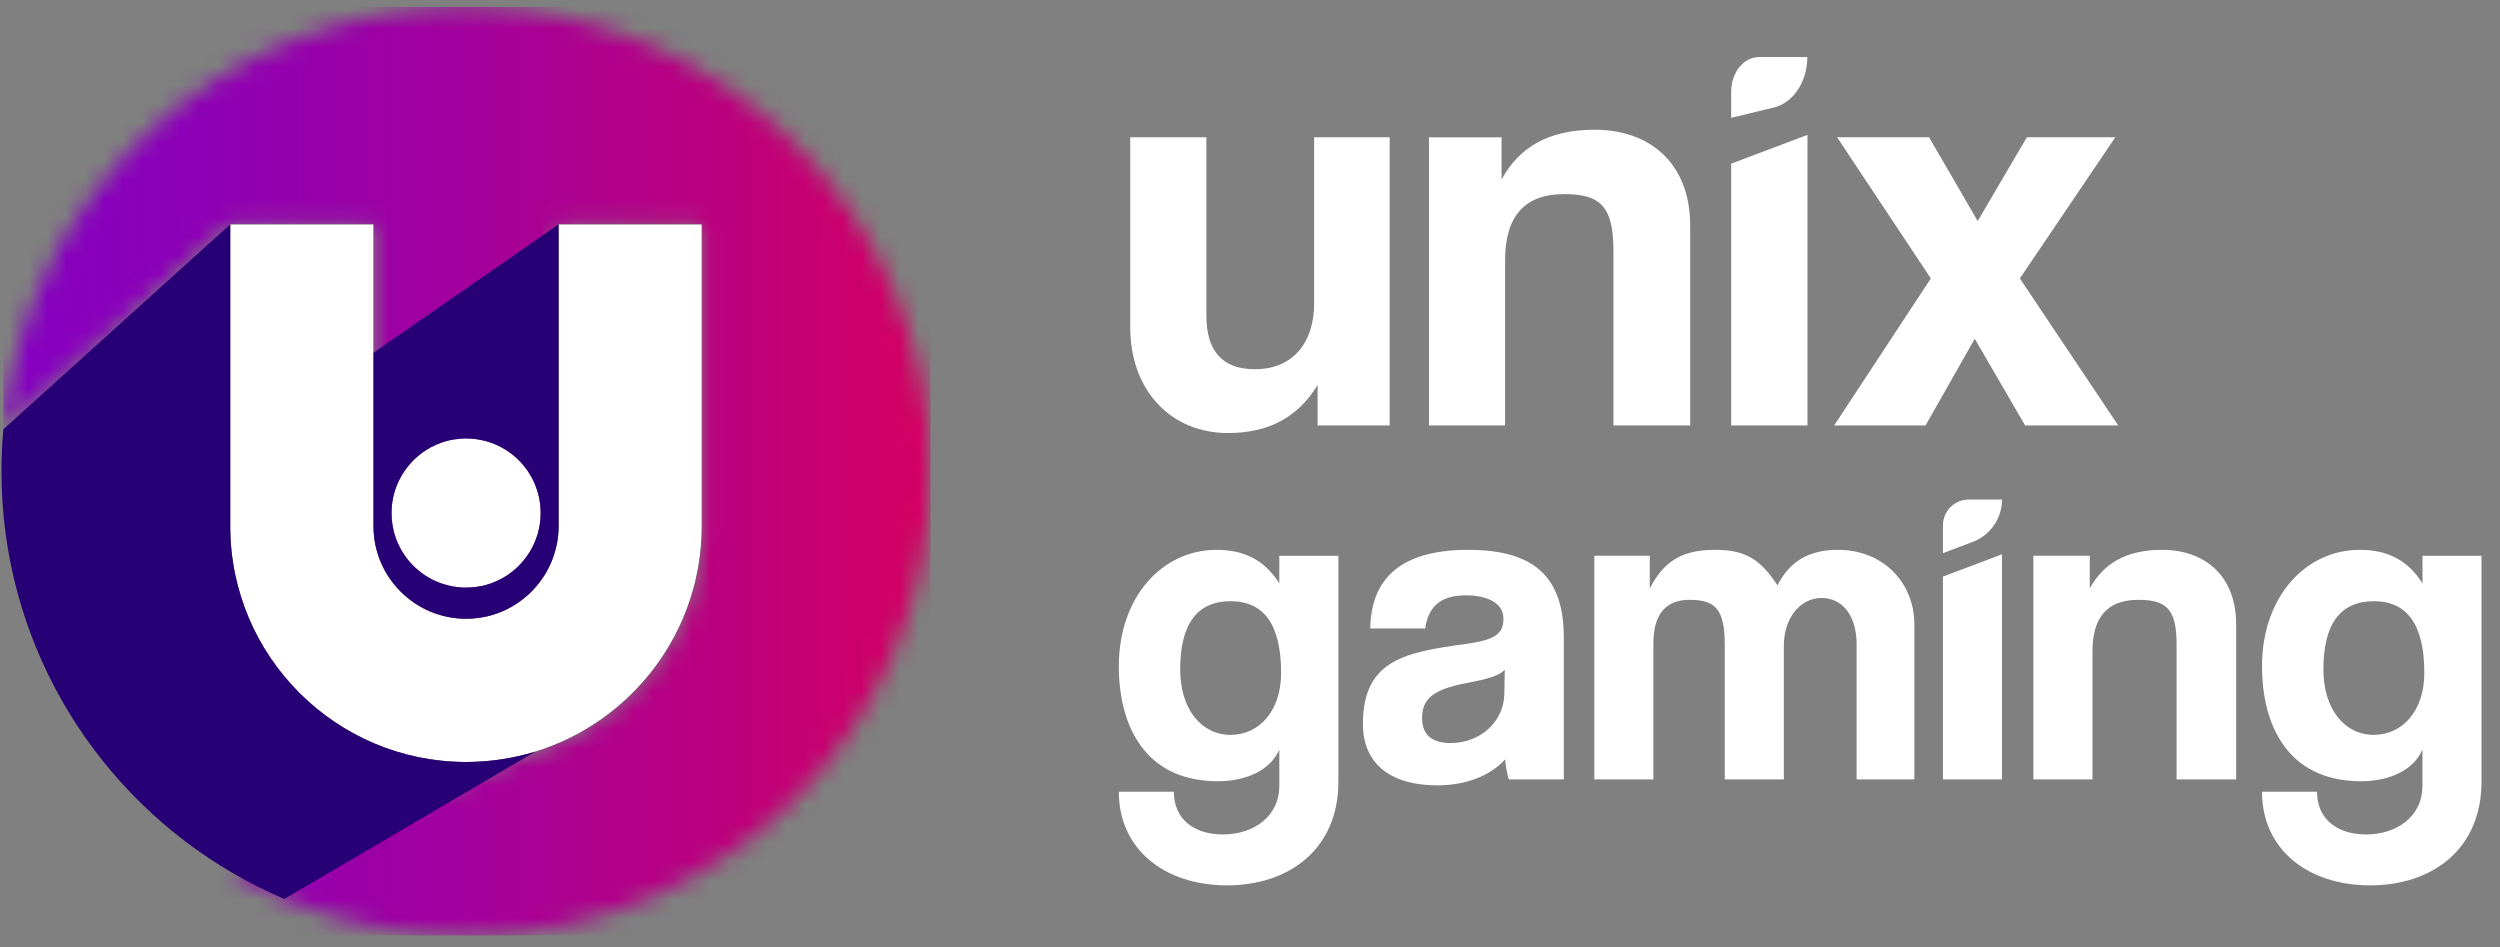 <svg width="132" height="50" viewBox="0 0 132 50" fill="none" xmlns="http://www.w3.org/2000/svg">
<rect x="0" y="0" width="132" height="50" fill="#808080" stroke="none"/>
<g id="svgexport-1 1" clip-path="url(#clip0_4857_39256)">
<g id="Layer_1-2">
<g id="Group">
<g id="Group_2">
<g id="Group_3">
<path id="Vector" d="M69.386 7.248V16.03C69.386 18.041 68.303 19.495 66.262 19.495C64.561 19.495 63.696 18.566 63.696 16.65V7.248H59.676V17.269C59.676 20.608 61.81 22.864 64.84 22.864C66.942 22.864 68.518 22.062 69.57 20.328V22.463H73.375V7.248H69.386Z" fill="white"/>
<path id="Vector_2" d="M84.2 6.85C81.755 6.85 80.211 7.777 79.282 9.477V7.25H75.449V22.464H79.469V13.746C79.469 11.425 80.488 10.249 82.592 10.249C84.508 10.249 85.19 10.9 85.19 13.251V22.464H89.242V11.92C89.242 8.61 87.107 6.85 84.201 6.85H84.2Z" fill="white"/>
<path id="Vector_3" d="M95.426 3.013C95.426 4.312 94.684 5.431 93.657 5.678L91.406 6.221V4.839C91.406 3.83 92.065 3.012 92.877 3.012H95.426V3.013Z" fill="white"/>
<path id="Vector_4" d="M106.648 14.701L111.688 7.248H107.018L104.422 11.671L101.854 7.248H96.999L101.948 14.701L96.844 22.463H101.669L104.267 17.887L106.926 22.463H111.843L106.648 14.701Z" fill="white"/>
<path id="Vector_5" d="M95.435 7.121V22.464H91.406V8.64L95.435 7.121Z" fill="white"/>
</g>
<g id="Group_4">
<path id="Vector_6" d="M67.548 29.343V30.807C66.804 29.607 65.722 29.031 64.235 29.031C61.38 29.031 59.074 31.504 59.074 35.177C59.074 38.273 60.418 41.25 64.308 41.25C65.844 41.25 67.116 40.626 67.548 39.571V41.515C67.548 43.074 66.227 44.059 64.57 44.059C63.011 44.059 61.979 43.219 61.979 41.803H59.074C59.074 44.853 61.5 46.747 64.787 46.747C68.073 46.747 70.667 44.826 70.667 41.275V29.346H67.548V29.343ZM64.978 38.802C63.443 38.802 62.314 37.455 62.314 35.344C62.314 32.921 63.226 31.744 64.978 31.744C66.731 31.744 67.643 32.968 67.643 35.534C67.643 37.528 66.491 38.8 64.978 38.8V38.802Z" fill="white"/>
<path id="Vector_7" d="M77.532 29.031C73.738 29.031 72.394 30.737 72.348 33.183H75.252C75.396 32.127 75.973 31.434 77.386 31.434C78.612 31.434 79.381 31.889 79.381 32.658C79.381 33.471 78.949 33.785 77.386 34.002C74.243 34.434 71.961 34.817 71.961 38.227C71.961 40.148 73.21 41.466 75.898 41.466C77.481 41.466 78.729 40.913 79.472 40.096C79.499 40.458 79.569 40.863 79.666 41.151H82.569V33.688C82.569 30.712 81.275 29.031 77.528 29.031H77.532ZM79.427 36.664C79.404 38.055 78.204 39.232 76.596 39.232C75.611 39.232 75.086 38.802 75.086 37.912C75.086 36.906 75.659 36.401 77.438 36.064C78.589 35.849 79.141 35.679 79.452 35.367L79.429 36.664H79.427Z" fill="white"/>
<path id="Vector_8" d="M97.043 29.031C95.556 29.031 94.501 29.608 93.854 30.904C92.942 29.537 92.171 29.031 90.566 29.031C88.96 29.031 87.9 29.513 87.108 31.072V29.343H84.18V41.151H87.299V33.977C87.299 32.439 87.95 31.671 89.195 31.671C90.566 31.671 91.067 32.151 91.067 34.047V41.151H94.187V34.097C94.187 32.656 95.028 31.574 96.181 31.574C97.335 31.574 98.029 32.583 98.029 34V41.151H101.078V32.968C101.078 30.76 99.423 29.031 97.045 29.031H97.043Z" fill="white"/>
<path id="Vector_9" d="M105.707 29.266V41.152H102.586V30.443L105.707 29.266Z" fill="white"/>
<path id="Vector_10" d="M105.706 26.375C105.706 27.37 105.089 28.262 104.158 28.613L102.586 29.206V27.741C102.586 26.987 103.198 26.375 103.951 26.375H105.706Z" fill="white"/>
<path id="Vector_11" d="M114.156 29.031C112.26 29.031 111.06 29.752 110.34 31.072V29.343H107.363V41.151H110.483V34.385C110.483 32.583 111.277 31.671 112.909 31.671C114.396 31.671 114.923 32.176 114.923 34V41.151H118.069V32.968C118.069 30.4 116.414 29.031 114.156 29.031Z" fill="white"/>
<path id="Vector_12" d="M127.907 29.343V30.807C127.163 29.607 126.085 29.031 124.596 29.031C121.738 29.031 119.435 31.504 119.435 35.177C119.435 38.273 120.779 41.25 124.666 41.25C126.203 41.25 127.474 40.626 127.905 39.571V41.515C127.905 43.074 126.585 44.059 124.929 44.059C123.37 44.059 122.338 43.219 122.338 41.803H119.434C119.434 44.853 121.856 46.747 125.146 46.747C128.436 46.747 131.023 44.826 131.023 41.275V29.346H127.904L127.907 29.343ZM125.339 38.802C123.802 38.802 122.675 37.455 122.675 35.344C122.675 32.921 123.587 31.744 125.339 31.744C127.092 31.744 128.004 32.968 128.004 35.534C128.004 37.528 126.852 38.8 125.339 38.8V38.802Z" fill="white"/>
</g>
</g>
<g id="Group_5">
<g id="Clip path group">
<mask id="mask0_4857_39256" style="mask-type:luminance" maskUnits="userSpaceOnUse" x="0" y="0" width="50" height="50">
<g id="clippath">
<path id="Vector_13" d="M24.609 23.147C24.74 23.147 24.879 23.154 25.011 23.169C25.052 23.174 25.096 23.178 25.137 23.185C25.162 23.187 25.184 23.192 25.207 23.197C25.224 23.202 25.242 23.202 25.259 23.203C25.274 23.205 25.287 23.205 25.302 23.21C25.366 23.22 25.431 23.232 25.497 23.248C25.531 23.253 25.562 23.264 25.594 23.273C25.606 23.275 25.616 23.279 25.627 23.28C25.676 23.292 25.727 23.305 25.777 23.323C25.809 23.334 25.841 23.343 25.872 23.355C25.889 23.362 25.904 23.367 25.921 23.375C25.922 23.375 25.927 23.375 25.931 23.379C25.933 23.375 25.936 23.375 25.938 23.379C25.944 23.379 25.949 23.38 25.957 23.384C26.016 23.405 26.081 23.427 26.139 23.457C26.213 23.487 26.278 23.515 26.351 23.552C26.379 23.567 26.406 23.582 26.443 23.604C26.458 23.61 26.479 23.619 26.494 23.632C26.499 23.632 26.504 23.635 26.506 23.637C26.523 23.642 26.538 23.649 26.549 23.662C26.554 23.667 26.561 23.672 26.566 23.677C26.581 23.684 26.595 23.692 26.61 23.699C26.621 23.705 26.636 23.714 26.646 23.72C26.658 23.725 26.668 23.732 26.678 23.74C26.715 23.757 26.746 23.779 26.778 23.8C26.788 23.807 26.798 23.815 26.808 23.822C26.916 23.895 27.011 23.967 27.113 24.047C27.165 24.09 27.208 24.127 27.26 24.171L27.392 24.302C27.392 24.302 27.408 24.317 27.416 24.324C27.447 24.349 27.47 24.376 27.495 24.404C27.505 24.416 27.515 24.429 27.525 24.441C27.545 24.461 27.561 24.477 27.578 24.497C27.6 24.522 27.622 24.546 27.642 24.571C27.653 24.586 27.667 24.602 27.678 24.617C27.693 24.637 27.705 24.651 27.717 24.669C27.728 24.686 27.738 24.701 27.75 24.721H27.758C27.758 24.721 27.765 24.731 27.768 24.736C27.81 24.789 27.843 24.836 27.883 24.889C27.948 24.999 28.015 25.098 28.08 25.214C28.112 25.273 28.138 25.323 28.163 25.384C28.168 25.394 28.173 25.401 28.175 25.411C28.202 25.453 28.224 25.498 28.235 25.544C28.235 25.549 28.238 25.551 28.238 25.556C28.244 25.566 28.248 25.578 28.253 25.588C28.273 25.63 28.287 25.669 28.302 25.715C28.307 25.721 28.308 25.731 28.312 25.738C28.323 25.768 28.334 25.796 28.343 25.826C28.355 25.858 28.369 25.886 28.377 25.921C28.384 25.951 28.393 25.981 28.402 26.013C28.412 26.045 28.422 26.076 28.429 26.11C28.444 26.168 28.459 26.233 28.472 26.3C28.472 26.303 28.475 26.308 28.475 26.31C28.487 26.358 28.495 26.407 28.502 26.46C28.509 26.475 28.509 26.497 28.509 26.512V26.52C28.515 26.545 28.52 26.573 28.52 26.6C28.522 26.61 28.522 26.62 28.522 26.63C28.527 26.642 28.527 26.65 28.527 26.66C28.53 26.67 28.53 26.677 28.53 26.69C28.53 26.703 28.535 26.72 28.535 26.732C28.539 26.733 28.539 26.738 28.539 26.742C28.544 26.767 28.544 26.793 28.544 26.82C28.547 26.825 28.547 26.83 28.544 26.835C28.547 26.855 28.547 26.877 28.547 26.897C28.55 26.928 28.552 26.96 28.552 26.992C28.555 27.023 28.555 27.057 28.555 27.092V27.1C28.555 27.125 28.555 27.152 28.552 27.178C28.552 27.203 28.55 27.227 28.547 27.253V27.355C28.547 27.377 28.547 27.398 28.54 27.42C28.54 27.432 28.54 27.445 28.537 27.457C28.537 27.467 28.535 27.477 28.532 27.487C28.532 27.499 28.532 27.512 28.529 27.524C28.529 27.567 28.522 27.609 28.517 27.655C28.517 27.66 28.514 27.66 28.514 27.662C28.512 27.662 28.512 27.664 28.512 27.664C28.509 27.664 28.509 27.667 28.509 27.669V27.675C28.504 27.695 28.502 27.717 28.499 27.735C28.489 27.794 28.482 27.854 28.465 27.915C28.455 27.967 28.444 28.017 28.432 28.069C28.42 28.12 28.407 28.171 28.393 28.222C28.377 28.281 28.355 28.336 28.335 28.394C28.314 28.452 28.292 28.507 28.27 28.564C28.264 28.586 28.255 28.606 28.244 28.624C28.21 28.719 28.165 28.806 28.12 28.896C28.113 28.911 28.105 28.926 28.098 28.939C28.077 28.981 28.055 29.019 28.033 29.056C28.023 29.078 28.012 29.099 27.997 29.121C27.99 29.136 27.982 29.143 27.975 29.158C27.967 29.164 27.963 29.174 27.958 29.183C27.952 29.193 27.947 29.201 27.938 29.209C27.932 29.224 27.922 29.239 27.912 29.251C27.902 29.263 27.895 29.273 27.887 29.283C27.87 29.309 27.852 29.336 27.835 29.363C27.817 29.393 27.793 29.423 27.77 29.449C27.758 29.469 27.743 29.491 27.728 29.508C27.702 29.544 27.675 29.576 27.647 29.61C27.637 29.621 27.625 29.634 27.615 29.646C27.581 29.684 27.55 29.724 27.515 29.763C27.506 29.77 27.503 29.774 27.495 29.783C27.451 29.826 27.412 29.87 27.368 29.91C27.346 29.931 27.321 29.956 27.295 29.98C27.278 29.996 27.261 30.011 27.243 30.026C27.243 30.03 27.243 30.031 27.24 30.031V30.035C27.24 30.035 27.235 30.04 27.235 30.041C27.201 30.068 27.171 30.093 27.14 30.116C27.108 30.143 27.078 30.17 27.045 30.195C27.033 30.205 27.02 30.215 27.008 30.221C26.986 30.238 26.965 30.255 26.943 30.27C26.87 30.325 26.798 30.376 26.72 30.423L26.703 30.435C26.703 30.435 26.693 30.44 26.688 30.445C26.649 30.47 26.61 30.491 26.571 30.515C26.566 30.518 26.561 30.52 26.556 30.521C26.504 30.552 26.454 30.58 26.406 30.602C26.379 30.616 26.354 30.628 26.331 30.64C26.304 30.655 26.278 30.665 26.253 30.678C26.223 30.69 26.194 30.703 26.166 30.715C26.151 30.722 26.136 30.727 26.123 30.735C26.086 30.747 26.049 30.76 26.014 30.773C26.014 30.773 26.009 30.778 26.004 30.783C26.004 30.783 26.003 30.785 25.999 30.788C25.977 30.795 25.956 30.8 25.934 30.808C25.883 30.823 25.832 30.84 25.784 30.86C25.781 30.86 25.777 30.86 25.774 30.863C25.731 30.878 25.687 30.885 25.642 30.9C25.632 30.905 25.621 30.907 25.609 30.91C25.597 30.915 25.584 30.92 25.571 30.922C25.566 30.922 25.561 30.925 25.556 30.925C25.551 30.928 25.546 30.93 25.541 30.93C25.534 30.93 25.526 30.93 25.519 30.938C25.509 30.938 25.499 30.94 25.492 30.94C25.482 30.943 25.476 30.945 25.467 30.945C25.431 30.952 25.387 30.96 25.344 30.967C25.334 30.968 25.324 30.972 25.314 30.973C25.309 30.975 25.304 30.975 25.299 30.975C25.287 30.978 25.274 30.98 25.262 30.98C25.256 30.98 25.242 30.98 25.236 30.988H25.234C25.182 30.995 25.139 31.003 25.087 31.01H25.081C25.022 31.01 24.964 31.018 24.899 31.025C24.804 31.032 24.712 31.04 24.617 31.04H24.614C24.545 31.04 24.477 31.038 24.41 31.035C24.279 31.028 24.145 31.013 24.017 30.993C23.952 30.983 23.885 30.972 23.823 30.96H23.822C23.69 30.93 23.565 30.897 23.443 30.86C23.316 30.822 23.198 30.778 23.081 30.727C23.023 30.705 22.965 30.678 22.906 30.648C22.87 30.63 22.833 30.611 22.796 30.593C22.76 30.573 22.723 30.555 22.689 30.533C22.653 30.513 22.616 30.495 22.581 30.471C22.544 30.45 22.508 30.425 22.471 30.401C22.451 30.391 22.433 30.38 22.414 30.365C22.409 30.36 22.404 30.358 22.398 30.353C22.388 30.348 22.379 30.341 22.369 30.336C22.369 30.336 22.364 30.334 22.354 30.328C22.333 30.311 22.311 30.295 22.289 30.276C22.274 30.265 22.261 30.251 22.246 30.24C22.221 30.223 22.198 30.206 22.173 30.186C22.136 30.156 22.099 30.125 22.063 30.093C22.019 30.056 21.983 30.028 21.946 29.991C21.944 29.99 21.939 29.986 21.936 29.985C21.898 29.951 21.863 29.916 21.829 29.883C21.606 29.66 21.411 29.411 21.246 29.139C21.114 28.922 21.006 28.692 20.916 28.452C20.762 28.029 20.68 27.574 20.68 27.093C20.68 26.717 20.734 26.353 20.834 26.005C20.902 25.765 20.994 25.531 21.109 25.309C21.12 25.289 21.131 25.271 21.141 25.251C21.167 25.203 21.192 25.156 21.221 25.108C21.237 25.078 21.256 25.051 21.274 25.023C21.277 25.016 21.282 25.008 21.289 25.001C21.311 24.962 21.336 24.921 21.367 24.883C21.387 24.851 21.409 24.819 21.431 24.789C21.451 24.762 21.469 24.736 21.489 24.711C21.509 24.686 21.527 24.662 21.547 24.641V24.634C21.589 24.582 21.629 24.534 21.671 24.491C21.687 24.472 21.704 24.454 21.723 24.437C21.734 24.422 21.744 24.407 21.759 24.396C21.759 24.391 21.764 24.389 21.766 24.386C21.804 24.342 21.844 24.304 21.886 24.264C21.892 24.259 21.898 24.252 21.904 24.247C21.926 24.226 21.948 24.206 21.969 24.187C21.984 24.176 21.999 24.166 22.013 24.154C22.038 24.129 22.061 24.107 22.086 24.085C22.096 24.076 22.108 24.064 22.119 24.055C22.183 24 22.246 23.952 22.311 23.905C22.333 23.889 22.354 23.872 22.381 23.859C22.388 23.854 22.396 23.849 22.406 23.847C22.428 23.83 22.448 23.815 22.469 23.799C22.473 23.8 22.473 23.799 22.474 23.795C22.496 23.78 22.518 23.769 22.54 23.754C22.561 23.739 22.586 23.724 22.61 23.71C22.631 23.699 22.656 23.684 22.683 23.672C22.689 23.667 22.698 23.662 22.703 23.657C22.723 23.642 22.739 23.63 22.761 23.62C22.781 23.61 22.8 23.6 22.82 23.594C22.83 23.589 22.84 23.587 22.85 23.584C22.913 23.55 22.976 23.52 23.041 23.492C23.075 23.477 23.106 23.462 23.141 23.449C23.178 23.434 23.211 23.42 23.248 23.407C23.281 23.395 23.316 23.382 23.35 23.37C23.383 23.358 23.42 23.345 23.455 23.337C23.47 23.332 23.485 23.325 23.498 23.32C23.523 23.314 23.55 23.305 23.572 23.3C23.597 23.294 23.623 23.285 23.647 23.28C23.693 23.265 23.737 23.255 23.783 23.248C23.827 23.238 23.873 23.229 23.917 23.222C23.95 23.217 23.982 23.212 24.017 23.207C24.023 23.207 24.028 23.203 24.033 23.202C24.047 23.2 24.062 23.198 24.075 23.197C24.08 23.197 24.083 23.197 24.088 23.198C24.175 23.183 24.264 23.172 24.35 23.167C24.367 23.163 24.382 23.162 24.399 23.163C24.472 23.157 24.544 23.154 24.617 23.154M0.184 22.663V22.667L4.037 19.183L12.155 11.844H19.725V27.782C19.725 29.128 20.272 30.351 21.159 31.232C22.041 32.12 23.263 32.666 24.609 32.666C24.827 32.666 25.044 32.651 25.257 32.624C25.374 32.607 25.487 32.587 25.602 32.566C25.697 32.546 25.793 32.524 25.884 32.501C26.728 32.274 27.48 31.822 28.078 31.218C28.355 30.938 28.599 30.625 28.8 30.288C28.869 30.176 28.932 30.061 28.989 29.943C29.027 29.865 29.064 29.788 29.096 29.708C29.352 29.118 29.494 28.467 29.494 27.784V11.845H37.057V27.784C37.057 27.874 37.057 27.96 37.052 28.049C37.052 28.131 37.05 28.214 37.045 28.294V28.316C37.03 28.657 37.004 28.997 36.96 29.334C36.955 29.356 36.954 29.376 36.954 29.394C36.915 29.713 36.86 30.028 36.794 30.336C36.674 30.915 36.514 31.475 36.315 32.02C36.205 32.332 36.08 32.637 35.942 32.936C35.91 33.011 35.873 33.086 35.837 33.159C35.661 33.529 35.465 33.888 35.251 34.238C35.213 34.306 35.168 34.376 35.123 34.445C35.081 34.513 35.038 34.583 34.99 34.651C34.905 34.783 34.815 34.912 34.723 35.038C34.671 35.108 34.621 35.18 34.568 35.25C34.471 35.382 34.371 35.507 34.268 35.634C34.171 35.755 34.071 35.874 33.966 35.99C33.949 36.01 33.934 36.027 33.917 36.045C33.827 36.145 33.737 36.245 33.642 36.342C33.631 36.359 33.612 36.374 33.596 36.391C33.526 36.466 33.452 36.539 33.377 36.612C33.347 36.644 33.317 36.676 33.282 36.707C33.166 36.819 33.047 36.931 32.927 37.041C32.92 37.051 32.91 37.057 32.9 37.062C32.789 37.168 32.674 37.266 32.56 37.364C32.437 37.466 32.307 37.568 32.178 37.666C32.175 37.668 32.173 37.668 32.173 37.671C32.045 37.768 31.917 37.866 31.782 37.958C31.687 38.023 31.591 38.09 31.495 38.153C31.44 38.191 31.383 38.228 31.33 38.261C31.245 38.32 31.156 38.373 31.07 38.425C30.983 38.478 30.895 38.53 30.805 38.58C30.618 38.691 30.426 38.793 30.231 38.892C30.151 38.933 30.071 38.972 29.991 39.01C29.899 39.057 29.806 39.1 29.712 39.142C29.642 39.173 29.569 39.205 29.499 39.237C29.276 39.334 29.047 39.423 28.817 39.504C28.749 39.53 28.679 39.555 28.61 39.577C28.559 39.597 28.509 39.614 28.457 39.629C28.393 39.65 28.328 39.67 28.265 39.689L28.262 39.692C28.262 39.692 28.252 39.695 28.247 39.697L28.209 39.712L18.841 43.485L12.317 46.115H12.312C12.53 46.243 12.752 46.365 12.972 46.483C13.637 46.843 14.323 47.172 15.02 47.47C17.966 48.724 21.206 49.414 24.61 49.414C38.156 49.414 49.132 38.438 49.132 24.894C49.132 11.35 38.154 0.357 24.609 0.357C11.812 0.357 1.306 10.158 0.184 22.663Z" fill="white"/>
</g>
</mask>
<g mask="url(#mask0_4857_39256)">
<g id="Group_6">
<path id="Vector_14" d="M49.13 0.357H0.184V49.406H49.13V0.357Z" fill="url(#paint0_linear_4857_39256)"/>
</g>
</g>
</g>
<g id="Group_7">
<path id="Vector_15" d="M37.053 11.846V27.784C37.053 33.378 33.347 38.123 28.259 39.689C27.104 40.042 25.877 40.234 24.605 40.234C17.742 40.234 12.156 34.65 12.156 27.784V11.846H19.721V27.784C19.721 30.478 21.914 32.669 24.605 32.669C24.715 32.669 24.825 32.666 24.933 32.656C25.032 32.651 25.128 32.643 25.223 32.628C25.235 32.628 25.245 32.626 25.257 32.624C25.263 32.623 25.268 32.623 25.275 32.621C25.327 32.616 25.378 32.608 25.428 32.598C25.487 32.588 25.543 32.578 25.6 32.566C25.647 32.556 25.695 32.546 25.742 32.536C25.788 32.524 25.835 32.513 25.882 32.499C26.012 32.464 26.139 32.424 26.265 32.379C26.452 32.311 26.636 32.231 26.812 32.142C27.164 31.962 27.493 31.741 27.789 31.485C27.888 31.4 27.983 31.31 28.076 31.217C28.123 31.17 28.168 31.124 28.211 31.075C28.255 31.027 28.298 30.979 28.34 30.929C28.37 30.893 28.398 30.858 28.426 30.823C28.46 30.782 28.493 30.74 28.523 30.697C28.581 30.618 28.638 30.538 28.691 30.455C28.835 30.237 28.962 30.005 29.07 29.763C29.093 29.708 29.117 29.653 29.138 29.598C29.142 29.596 29.142 29.595 29.14 29.593C29.147 29.585 29.15 29.576 29.152 29.568C29.155 29.561 29.158 29.555 29.16 29.548C29.178 29.496 29.197 29.445 29.217 29.391C29.392 28.888 29.488 28.348 29.488 27.784V11.846H37.053Z" fill="black"/>
<path id="Vector_16" d="M37.053 11.846V27.784C37.053 33.378 33.347 38.123 28.259 39.689C27.104 40.042 25.877 40.234 24.605 40.234C17.742 40.234 12.156 34.65 12.156 27.784V11.846H19.721V27.784C19.721 30.478 21.914 32.669 24.605 32.669C24.715 32.669 24.825 32.666 24.933 32.656C25.032 32.651 25.128 32.643 25.223 32.628C25.235 32.628 25.245 32.626 25.257 32.624C25.263 32.623 25.268 32.623 25.275 32.621C25.327 32.616 25.378 32.608 25.428 32.598C25.487 32.588 25.543 32.578 25.6 32.566C25.647 32.556 25.695 32.546 25.742 32.536C25.788 32.524 25.835 32.513 25.882 32.499C26.012 32.464 26.139 32.424 26.265 32.379C26.452 32.311 26.636 32.231 26.812 32.142C27.164 31.962 27.493 31.741 27.789 31.485C27.888 31.4 27.983 31.31 28.076 31.217C28.123 31.17 28.168 31.124 28.211 31.075C28.255 31.027 28.298 30.979 28.34 30.929C28.37 30.893 28.398 30.858 28.426 30.823C28.46 30.782 28.493 30.74 28.523 30.697C28.581 30.618 28.638 30.538 28.691 30.455C28.835 30.237 28.962 30.005 29.07 29.763C29.093 29.708 29.117 29.653 29.138 29.598C29.142 29.596 29.142 29.595 29.14 29.593C29.147 29.585 29.15 29.576 29.152 29.568C29.155 29.561 29.158 29.555 29.16 29.548C29.178 29.496 29.197 29.445 29.217 29.391C29.392 28.888 29.488 28.348 29.488 27.784V11.846H37.053Z" fill="white"/>
<path id="Vector_17" d="M29.491 11.846L29.488 11.849V27.784C29.488 28.348 29.391 28.888 29.216 29.391C29.396 28.888 29.493 28.346 29.493 27.784V11.846H29.491ZM29.094 29.708C29.109 29.671 29.126 29.635 29.138 29.598C29.116 29.653 29.093 29.708 29.069 29.763C29.079 29.745 29.087 29.726 29.094 29.708ZM28.797 30.288C28.866 30.177 28.927 30.061 28.986 29.943C29.016 29.883 29.046 29.823 29.069 29.763C28.961 30.005 28.834 30.237 28.691 30.455C28.729 30.4 28.764 30.345 28.797 30.288ZM28.544 27.09C28.544 27.115 28.544 27.142 28.542 27.169C28.542 27.194 28.539 27.217 28.537 27.244V27.332C28.544 27.252 28.546 27.172 28.546 27.09C28.546 27.055 28.546 27.019 28.542 26.984C28.544 27.015 28.544 27.05 28.544 27.084V27.09ZM28.534 26.828C28.537 26.849 28.537 26.87 28.537 26.889C28.539 26.92 28.542 26.952 28.542 26.984C28.542 26.93 28.541 26.877 28.536 26.823C28.536 26.825 28.536 26.827 28.536 26.828H28.534ZM28.534 26.817C28.534 26.805 28.534 26.792 28.531 26.78C28.532 26.792 28.532 26.802 28.532 26.814C28.532 26.815 28.532 26.817 28.532 26.817H28.534ZM28.529 27.412C28.529 27.424 28.529 27.435 28.526 27.447C28.526 27.457 28.524 27.467 28.521 27.477C28.521 27.489 28.521 27.502 28.519 27.514C28.519 27.526 28.519 27.539 28.516 27.55C28.522 27.5 28.527 27.451 28.531 27.4C28.531 27.404 28.531 27.409 28.529 27.412ZM28.526 26.727C28.526 26.727 28.529 26.73 28.527 26.732C28.526 26.705 28.522 26.68 28.519 26.655C28.521 26.665 28.521 26.674 28.521 26.685C28.521 26.697 28.526 26.715 28.526 26.727ZM28.507 26.557C28.509 26.57 28.511 26.583 28.511 26.598C28.514 26.607 28.514 26.617 28.514 26.627C28.516 26.634 28.517 26.637 28.517 26.642C28.516 26.613 28.512 26.585 28.507 26.557ZM28.499 26.51V26.517C28.502 26.53 28.506 26.543 28.507 26.557C28.504 26.532 28.501 26.508 28.497 26.483C28.499 26.493 28.499 26.503 28.499 26.51ZM28.499 27.659V27.667C28.494 27.686 28.492 27.707 28.489 27.727C28.484 27.757 28.479 27.786 28.476 27.816C28.487 27.762 28.496 27.707 28.504 27.652C28.502 27.652 28.502 27.654 28.502 27.654C28.499 27.654 28.499 27.657 28.499 27.659ZM28.421 28.061C28.434 28.009 28.446 27.957 28.456 27.907C28.464 27.877 28.469 27.846 28.476 27.816C28.457 27.921 28.434 28.026 28.406 28.127C28.411 28.104 28.416 28.082 28.421 28.061ZM28.466 26.308C28.459 26.272 28.451 26.237 28.441 26.202C28.449 26.233 28.456 26.267 28.462 26.298C28.462 26.302 28.466 26.307 28.466 26.308ZM28.324 28.386C28.332 28.361 28.342 28.336 28.349 28.311C28.319 28.404 28.285 28.498 28.247 28.588C28.252 28.578 28.256 28.568 28.259 28.556C28.28 28.499 28.302 28.444 28.324 28.386ZM28.302 25.738C28.314 25.766 28.324 25.796 28.334 25.825C28.317 25.768 28.296 25.713 28.274 25.658C28.28 25.676 28.287 25.695 28.292 25.713C28.297 25.721 28.3 25.73 28.302 25.738ZM28.244 25.586C28.252 25.603 28.259 25.62 28.265 25.638C28.254 25.606 28.242 25.575 28.227 25.543C28.227 25.548 28.229 25.551 28.229 25.555C28.234 25.565 28.239 25.578 28.244 25.586ZM28.232 28.616C28.215 28.661 28.197 28.704 28.177 28.746C28.202 28.694 28.226 28.641 28.247 28.588C28.242 28.598 28.239 28.608 28.232 28.616ZM28.166 25.41C28.166 25.41 28.171 25.418 28.172 25.421C28.169 25.413 28.166 25.405 28.16 25.396C28.162 25.4 28.166 25.405 28.166 25.41ZM28.154 25.383C28.154 25.383 28.159 25.393 28.16 25.396C28.155 25.383 28.149 25.37 28.142 25.358C28.147 25.366 28.151 25.375 28.154 25.383ZM28.074 31.219C27.98 31.31 27.885 31.4 27.787 31.485C27.885 31.402 27.982 31.312 28.074 31.219ZM27.925 29.201C27.925 29.201 27.919 29.216 27.914 29.223C27.922 29.213 27.929 29.201 27.935 29.189C27.932 29.195 27.929 29.198 27.925 29.201ZM27.899 29.243C27.889 29.256 27.882 29.265 27.875 29.274C27.86 29.296 27.847 29.318 27.834 29.34C27.86 29.301 27.889 29.263 27.914 29.223C27.909 29.231 27.904 29.238 27.899 29.243ZM27.834 29.34C27.819 29.36 27.807 29.38 27.792 29.4C27.804 29.385 27.814 29.37 27.824 29.355C27.827 29.35 27.83 29.345 27.834 29.34ZM27.792 29.4C27.782 29.415 27.77 29.43 27.759 29.443C27.752 29.451 27.745 29.461 27.739 29.471C27.759 29.448 27.777 29.423 27.792 29.4ZM27.749 24.719C27.737 24.703 27.724 24.686 27.71 24.669C27.722 24.686 27.732 24.701 27.744 24.719H27.749ZM27.602 29.64C27.582 29.661 27.564 29.685 27.544 29.708C27.57 29.68 27.595 29.651 27.619 29.621C27.612 29.626 27.607 29.633 27.602 29.64ZM27.542 24.468C27.53 24.453 27.517 24.438 27.503 24.424C27.509 24.431 27.512 24.436 27.517 24.443C27.525 24.451 27.534 24.459 27.542 24.468ZM27.357 29.901C27.347 29.912 27.337 29.922 27.327 29.933C27.355 29.908 27.384 29.88 27.407 29.853C27.39 29.87 27.373 29.887 27.357 29.901ZM27.233 30.018L27.232 30.021C27.25 30.006 27.268 29.99 27.285 29.971C27.267 29.988 27.25 30.003 27.233 30.018ZM27.787 31.485C27.49 31.741 27.162 31.962 26.81 32.142C27.163 31.966 27.49 31.744 27.787 31.485ZM26.87 23.869C26.842 23.847 26.812 23.827 26.782 23.807C26.788 23.812 26.795 23.817 26.803 23.824C26.827 23.839 26.848 23.854 26.87 23.869ZM26.607 23.699C26.587 23.686 26.568 23.674 26.547 23.664C26.552 23.667 26.558 23.672 26.563 23.677C26.578 23.686 26.591 23.692 26.607 23.699ZM26.497 23.636C26.497 23.636 26.485 23.627 26.48 23.625C26.483 23.629 26.486 23.631 26.49 23.634C26.49 23.634 26.495 23.634 26.497 23.636ZM26.398 30.593C26.385 30.602 26.371 30.608 26.36 30.613C26.398 30.597 26.435 30.577 26.471 30.557C26.446 30.57 26.421 30.582 26.398 30.593ZM26.81 32.142C26.633 32.231 26.45 32.311 26.263 32.379C26.451 32.314 26.635 32.234 26.81 32.142ZM26.005 30.767C26.005 30.767 26.001 30.77 25.998 30.773C26.033 30.76 26.068 30.745 26.103 30.73C26.07 30.742 26.038 30.753 26.005 30.767ZM25.739 32.536C25.788 32.526 25.834 32.513 25.88 32.501C26.01 32.466 26.138 32.426 26.263 32.379C26.136 32.424 26.01 32.464 25.88 32.499C25.833 32.513 25.786 32.524 25.739 32.536ZM25.926 23.38C25.926 23.38 25.926 23.38 25.93 23.38C25.91 23.372 25.89 23.365 25.868 23.36C25.884 23.369 25.9 23.374 25.916 23.38C25.92 23.38 25.925 23.38 25.926 23.38ZM25.598 30.9C25.631 30.892 25.665 30.884 25.698 30.872C25.676 30.877 25.654 30.882 25.633 30.89C25.623 30.895 25.611 30.897 25.598 30.9ZM25.554 23.267C25.566 23.27 25.578 23.274 25.589 23.277C25.601 23.279 25.609 23.282 25.621 23.284C25.599 23.277 25.578 23.27 25.554 23.267ZM25.334 30.955C25.334 30.955 25.319 30.96 25.311 30.962C25.358 30.954 25.406 30.947 25.453 30.935C25.418 30.942 25.376 30.949 25.334 30.955ZM25.304 30.964C25.304 30.964 25.309 30.964 25.311 30.962C25.306 30.962 25.301 30.964 25.294 30.965C25.298 30.965 25.301 30.965 25.303 30.965L25.304 30.964ZM25.254 30.97C25.254 30.97 25.236 30.97 25.229 30.977C25.251 30.974 25.273 30.969 25.296 30.965C25.294 30.965 25.293 30.965 25.289 30.965C25.278 30.969 25.266 30.97 25.254 30.97ZM25.264 23.209C25.341 23.222 25.418 23.234 25.491 23.252C25.426 23.235 25.361 23.224 25.298 23.214C25.286 23.21 25.274 23.209 25.264 23.209ZM25.133 23.187C25.156 23.189 25.178 23.194 25.203 23.199C25.219 23.204 25.236 23.204 25.254 23.207C25.258 23.207 25.261 23.207 25.264 23.207C25.204 23.197 25.144 23.187 25.082 23.179C25.099 23.18 25.116 23.182 25.133 23.185V23.187ZM24.806 23.154C24.899 23.159 24.991 23.169 25.082 23.18C25.058 23.177 25.031 23.174 25.006 23.17C24.941 23.164 24.872 23.157 24.806 23.154ZM24.791 31.022C24.824 31.02 24.859 31.022 24.892 31.017C24.948 31.014 25.003 31.009 25.058 31C25.004 31.002 24.949 31.007 24.889 31.014C24.856 31.017 24.824 31.019 24.791 31.022ZM24.386 23.157C24.411 23.155 24.434 23.154 24.459 23.152C24.431 23.152 24.401 23.154 24.372 23.157H24.386ZM23.835 23.225C23.864 23.219 23.894 23.215 23.924 23.21C23.917 23.21 23.91 23.212 23.902 23.214C23.88 23.217 23.859 23.222 23.835 23.225ZM24.014 23.195C24.014 23.195 24.022 23.195 24.027 23.194C24.024 23.194 24.022 23.194 24.019 23.194C24.019 23.194 24.015 23.194 24.014 23.194V23.195ZM24.002 23.199C24.002 23.199 24.01 23.197 24.014 23.195C23.984 23.2 23.954 23.205 23.924 23.21C23.95 23.207 23.975 23.202 24.002 23.199ZM24.062 23.19C24.062 23.19 24.07 23.189 24.076 23.19C24.162 23.175 24.25 23.164 24.337 23.159C24.349 23.159 24.361 23.155 24.372 23.155C24.256 23.16 24.14 23.174 24.027 23.192C24.039 23.192 24.05 23.192 24.062 23.189V23.19ZM24.007 30.982C24.07 30.992 24.136 31 24.201 31.009C24.109 30.999 24.017 30.987 23.927 30.97C23.954 30.974 23.98 30.979 24.007 30.982ZM23.769 23.24C23.79 23.235 23.814 23.23 23.835 23.225C23.797 23.232 23.759 23.24 23.72 23.25C23.737 23.245 23.752 23.242 23.769 23.24ZM23.634 23.272C23.649 23.267 23.664 23.262 23.679 23.26C23.652 23.265 23.625 23.272 23.599 23.279C23.61 23.277 23.622 23.274 23.634 23.272ZM23.25 30.788C23.37 30.834 23.492 30.872 23.617 30.902C23.554 30.885 23.494 30.867 23.432 30.849C23.37 30.83 23.31 30.81 23.25 30.788ZM23.592 23.282C23.569 23.287 23.545 23.294 23.522 23.3C23.534 23.297 23.547 23.294 23.559 23.292C23.569 23.289 23.58 23.285 23.592 23.282ZM23.337 23.362C23.325 23.365 23.315 23.37 23.303 23.374C23.32 23.367 23.337 23.362 23.355 23.355C23.349 23.357 23.343 23.359 23.337 23.362ZM23.128 23.439C23.163 23.425 23.198 23.41 23.235 23.399C23.257 23.39 23.28 23.382 23.303 23.374C23.132 23.434 22.965 23.502 22.807 23.585C22.817 23.581 22.827 23.579 22.837 23.576C22.9 23.542 22.963 23.512 23.028 23.484C23.062 23.469 23.093 23.454 23.128 23.439ZM23.48 23.312C23.437 23.325 23.397 23.342 23.355 23.355C23.384 23.345 23.413 23.335 23.442 23.327C23.453 23.322 23.467 23.317 23.48 23.312ZM23.07 30.715C23.128 30.742 23.187 30.765 23.247 30.787C23.157 30.755 23.07 30.718 22.983 30.678C23.012 30.692 23.04 30.705 23.07 30.715ZM22.598 23.702C22.62 23.691 22.645 23.676 22.672 23.664C22.678 23.659 22.685 23.654 22.69 23.649C22.658 23.666 22.628 23.682 22.598 23.702ZM22.528 23.746C22.55 23.731 22.573 23.716 22.598 23.702C22.561 23.721 22.528 23.742 22.495 23.766C22.506 23.759 22.517 23.752 22.528 23.746ZM22.462 23.787C22.462 23.787 22.458 23.787 22.456 23.789C22.46 23.792 22.46 23.789 22.462 23.787ZM22.37 23.851C22.37 23.851 22.385 23.841 22.395 23.837C22.413 23.822 22.43 23.811 22.448 23.796C22.416 23.816 22.386 23.836 22.356 23.859C22.36 23.856 22.365 23.852 22.37 23.851ZM22.386 30.342C22.386 30.342 22.378 30.337 22.375 30.335C22.391 30.347 22.408 30.358 22.427 30.37C22.418 30.365 22.411 30.36 22.403 30.353C22.398 30.348 22.395 30.347 22.386 30.342ZM22.161 30.177C22.198 30.207 22.236 30.237 22.275 30.263C22.261 30.252 22.246 30.24 22.233 30.23C22.21 30.213 22.185 30.195 22.161 30.177ZM21.99 30.032C22.045 30.083 22.101 30.132 22.161 30.177C22.125 30.147 22.088 30.115 22.051 30.083C22.03 30.065 22.01 30.048 21.99 30.032ZM22.073 24.076C22.033 24.107 21.995 24.141 21.956 24.177C21.971 24.166 21.986 24.156 22.001 24.144C22.025 24.119 22.05 24.097 22.073 24.076ZM21.881 24.247C21.881 24.247 21.888 24.242 21.891 24.239C21.913 24.218 21.935 24.198 21.956 24.177C21.931 24.199 21.905 24.223 21.881 24.247ZM21.709 24.427C21.721 24.414 21.731 24.399 21.746 24.387C21.746 24.386 21.746 24.384 21.748 24.383C21.716 24.414 21.686 24.448 21.658 24.481C21.674 24.463 21.691 24.446 21.709 24.427ZM21.534 24.633V24.626C21.514 24.651 21.494 24.676 21.476 24.703C21.494 24.679 21.514 24.654 21.534 24.633ZM21.354 24.873C21.374 24.841 21.396 24.809 21.418 24.781C21.379 24.831 21.344 24.881 21.313 24.933C21.324 24.913 21.339 24.893 21.354 24.873ZM21.276 24.991C21.288 24.973 21.299 24.953 21.313 24.933C21.296 24.956 21.281 24.979 21.268 25.003C21.268 24.999 21.273 24.996 21.276 24.991ZM21.263 25.015C21.263 25.015 21.266 25.006 21.268 25.003C21.256 25.021 21.244 25.038 21.234 25.056C21.243 25.043 21.253 25.029 21.263 25.015ZM21.209 25.099C21.218 25.084 21.226 25.07 21.234 25.056C21.211 25.095 21.188 25.133 21.168 25.171C21.181 25.146 21.194 25.123 21.209 25.099ZM21.141 28.964C21.051 28.798 20.973 28.623 20.904 28.442C20.969 28.623 21.049 28.798 21.141 28.964ZM20.669 27.084C20.669 26.707 20.722 26.343 20.823 25.995C20.719 26.343 20.664 26.71 20.664 27.09C20.664 27.564 20.749 28.019 20.904 28.441C20.752 28.019 20.669 27.562 20.669 27.084Z" fill="#00B7FF"/>
<path id="Vector_18" d="M28.546 27.09C28.546 27.172 28.546 27.252 28.538 27.332C28.538 27.355 28.536 27.378 28.533 27.4C28.529 27.45 28.524 27.5 28.518 27.55C28.516 27.585 28.511 27.619 28.506 27.652C28.498 27.707 28.489 27.762 28.478 27.815C28.471 27.845 28.466 27.877 28.458 27.907C28.448 27.957 28.436 28.009 28.423 28.061C28.418 28.082 28.413 28.104 28.408 28.127C28.401 28.155 28.393 28.184 28.384 28.212C28.375 28.245 28.364 28.277 28.351 28.311C28.345 28.336 28.334 28.361 28.326 28.386C28.304 28.444 28.283 28.499 28.261 28.556C28.258 28.567 28.254 28.577 28.249 28.587C28.228 28.641 28.204 28.694 28.179 28.746C28.158 28.794 28.134 28.841 28.109 28.887C28.108 28.892 28.104 28.898 28.103 28.902C28.088 28.933 28.071 28.962 28.054 28.992C28.044 29.011 28.034 29.031 28.023 29.049C27.998 29.093 27.973 29.134 27.948 29.174C27.944 29.179 27.941 29.184 27.938 29.189C27.931 29.201 27.924 29.213 27.916 29.223C27.891 29.263 27.863 29.299 27.836 29.339C27.833 29.344 27.829 29.349 27.826 29.354C27.816 29.369 27.806 29.384 27.794 29.399C27.779 29.423 27.761 29.448 27.741 29.471C27.734 29.481 27.727 29.491 27.719 29.501C27.698 29.529 27.676 29.558 27.651 29.584C27.648 29.589 27.641 29.596 27.636 29.603C27.631 29.608 27.626 29.614 27.621 29.621C27.598 29.651 27.573 29.68 27.546 29.708C27.531 29.726 27.514 29.744 27.497 29.763L27.486 29.774C27.459 29.801 27.434 29.828 27.409 29.853C27.386 29.88 27.357 29.908 27.329 29.933C27.316 29.945 27.302 29.958 27.287 29.971C27.271 29.99 27.252 30.006 27.234 30.021C27.234 30.021 27.233 30.022 27.232 30.023C27.201 30.053 27.167 30.081 27.134 30.108C27.102 30.135 27.072 30.161 27.039 30.185C27.027 30.195 27.014 30.205 27.002 30.213C26.981 30.23 26.959 30.246 26.937 30.261C26.899 30.29 26.862 30.316 26.824 30.345C26.787 30.368 26.75 30.391 26.714 30.415L26.697 30.426C26.68 30.436 26.662 30.448 26.645 30.458C26.639 30.463 26.63 30.466 26.624 30.471C26.6 30.486 26.575 30.5 26.55 30.513C26.524 30.528 26.499 30.543 26.474 30.556C26.437 30.576 26.4 30.596 26.362 30.613C26.349 30.62 26.337 30.627 26.325 30.633C26.312 30.64 26.299 30.645 26.285 30.651C26.244 30.672 26.202 30.69 26.16 30.708C26.145 30.715 26.13 30.72 26.115 30.727C26.112 30.728 26.108 30.728 26.105 30.73C26.07 30.745 26.035 30.76 26 30.773C25.977 30.782 25.952 30.792 25.927 30.8C25.924 30.8 25.922 30.802 25.919 30.802C25.875 30.815 25.833 30.828 25.792 30.845C25.783 30.848 25.773 30.852 25.765 30.853C25.743 30.862 25.722 30.867 25.7 30.872C25.667 30.883 25.633 30.892 25.6 30.9C25.598 30.9 25.598 30.902 25.597 30.902C25.572 30.908 25.547 30.913 25.522 30.92C25.508 30.923 25.497 30.927 25.483 30.928C25.475 30.932 25.467 30.933 25.46 30.933C25.458 30.933 25.457 30.933 25.455 30.933C25.408 30.943 25.362 30.952 25.313 30.96C25.311 30.96 25.308 30.96 25.306 30.962C25.303 30.962 25.3 30.962 25.298 30.962C25.276 30.965 25.255 30.97 25.232 30.973L25.228 30.975C25.198 30.978 25.172 30.983 25.143 30.987C25.12 30.99 25.098 30.993 25.075 30.997H25.061C25.006 31.005 24.951 31.01 24.896 31.013C24.863 31.017 24.83 31.015 24.795 31.018C24.736 31.023 24.678 31.025 24.62 31.025H24.608C24.541 31.025 24.473 31.025 24.404 31.02C24.338 31.017 24.271 31.012 24.204 31.005C24.139 30.997 24.074 30.988 24.011 30.978C23.984 30.975 23.958 30.97 23.931 30.967C23.893 30.96 23.854 30.952 23.818 30.945H23.814C23.748 30.93 23.684 30.915 23.621 30.898C23.496 30.868 23.374 30.83 23.254 30.785C23.254 30.785 23.254 30.785 23.251 30.785C23.191 30.763 23.132 30.74 23.074 30.713C23.044 30.703 23.016 30.69 22.987 30.677C22.957 30.665 22.927 30.65 22.899 30.637C22.862 30.616 22.826 30.6 22.789 30.58C22.787 30.578 22.784 30.578 22.782 30.576C22.747 30.558 22.715 30.54 22.682 30.52C22.645 30.5 22.609 30.48 22.572 30.458C22.537 30.436 22.5 30.413 22.464 30.388C22.452 30.381 22.44 30.376 22.43 30.368C22.412 30.356 22.395 30.345 22.379 30.333C22.37 30.328 22.362 30.321 22.354 30.316C22.329 30.3 22.305 30.281 22.282 30.265L22.279 30.261C22.24 30.235 22.202 30.205 22.165 30.175C22.105 30.13 22.049 30.081 21.994 30.03C21.975 30.015 21.957 29.998 21.939 29.98C21.937 29.98 21.937 29.978 21.933 29.976C21.895 29.943 21.86 29.908 21.823 29.871C21.778 29.826 21.735 29.781 21.693 29.735C21.66 29.698 21.628 29.661 21.597 29.624C21.58 29.606 21.563 29.586 21.548 29.566C21.522 29.534 21.497 29.503 21.473 29.471C21.435 29.421 21.398 29.369 21.362 29.316C21.32 29.254 21.28 29.193 21.24 29.129C21.206 29.073 21.175 29.019 21.145 28.962C21.053 28.796 20.973 28.621 20.908 28.441C20.753 28.017 20.668 27.562 20.668 27.088C20.668 26.708 20.723 26.341 20.826 25.993C20.838 25.951 20.85 25.911 20.863 25.871C20.875 25.833 20.888 25.794 20.903 25.756C20.91 25.733 20.918 25.711 20.928 25.689C20.951 25.628 20.976 25.566 21.003 25.506C21.033 25.438 21.065 25.371 21.098 25.304C21.1 25.303 21.1 25.299 21.102 25.298C21.113 25.279 21.123 25.259 21.133 25.241C21.146 25.216 21.16 25.193 21.172 25.169C21.192 25.131 21.215 25.093 21.238 25.054C21.248 25.036 21.26 25.019 21.271 25.001C21.285 24.977 21.3 24.954 21.317 24.931C21.348 24.879 21.383 24.829 21.422 24.779C21.442 24.752 21.46 24.726 21.48 24.701C21.498 24.674 21.518 24.649 21.538 24.624C21.58 24.572 21.62 24.524 21.662 24.479C21.69 24.446 21.72 24.412 21.752 24.381C21.752 24.379 21.755 24.377 21.757 24.376C21.77 24.359 21.785 24.344 21.8 24.329C21.825 24.304 21.849 24.279 21.875 24.254C21.88 24.251 21.884 24.249 21.885 24.246C21.909 24.221 21.935 24.197 21.96 24.175C21.998 24.139 22.037 24.105 22.077 24.074C22.087 24.064 22.099 24.052 22.112 24.046C22.125 24.034 22.139 24.022 22.152 24.011C22.219 23.957 22.289 23.904 22.36 23.857C22.39 23.834 22.42 23.814 22.452 23.794C22.454 23.792 22.457 23.789 22.46 23.787C22.46 23.785 22.464 23.785 22.465 23.785C22.477 23.777 22.487 23.77 22.499 23.764C22.532 23.74 22.565 23.719 22.602 23.7C22.632 23.68 22.662 23.664 22.694 23.647C22.694 23.647 22.695 23.646 22.697 23.645C22.732 23.624 22.77 23.604 22.807 23.585C22.807 23.585 22.808 23.585 22.811 23.584C22.969 23.5 23.137 23.432 23.307 23.372C23.319 23.369 23.329 23.363 23.341 23.36C23.346 23.358 23.352 23.357 23.359 23.354C23.401 23.34 23.442 23.322 23.484 23.31C23.486 23.31 23.488 23.308 23.489 23.308C23.501 23.305 23.514 23.302 23.526 23.299C23.549 23.292 23.573 23.285 23.596 23.28C23.596 23.279 23.601 23.279 23.602 23.277C23.629 23.27 23.656 23.264 23.683 23.259C23.698 23.253 23.711 23.25 23.724 23.248C23.763 23.238 23.801 23.23 23.839 23.224C23.863 23.22 23.884 23.215 23.906 23.212C23.914 23.212 23.921 23.21 23.928 23.209C23.958 23.203 23.988 23.198 24.018 23.194C24.019 23.194 24.021 23.194 24.023 23.194C24.026 23.194 24.028 23.194 24.031 23.194C24.144 23.177 24.259 23.163 24.376 23.157C24.404 23.153 24.434 23.152 24.463 23.152C24.511 23.148 24.56 23.148 24.608 23.148C24.675 23.148 24.741 23.148 24.81 23.153C24.876 23.157 24.945 23.163 25.01 23.17C25.035 23.173 25.06 23.177 25.087 23.18C25.148 23.189 25.208 23.198 25.268 23.209C25.28 23.209 25.29 23.209 25.302 23.213C25.365 23.224 25.43 23.235 25.495 23.252C25.517 23.255 25.538 23.26 25.558 23.267C25.582 23.27 25.603 23.277 25.625 23.284H25.627C25.667 23.294 25.707 23.305 25.747 23.317C25.757 23.32 25.767 23.323 25.777 23.327C25.808 23.337 25.84 23.347 25.872 23.358C25.893 23.363 25.913 23.37 25.933 23.378C25.935 23.378 25.937 23.378 25.939 23.378C26.007 23.404 26.073 23.429 26.139 23.457C26.199 23.482 26.257 23.509 26.314 23.535C26.359 23.557 26.402 23.579 26.444 23.602C26.455 23.609 26.467 23.614 26.479 23.622C26.48 23.622 26.482 23.622 26.484 23.624C26.489 23.625 26.495 23.629 26.5 23.634C26.502 23.634 26.505 23.635 26.505 23.637C26.507 23.637 26.509 23.637 26.51 23.637C26.524 23.644 26.537 23.652 26.55 23.66C26.572 23.67 26.59 23.682 26.61 23.695C26.624 23.7 26.635 23.709 26.647 23.717C26.659 23.722 26.669 23.73 26.679 23.737C26.682 23.739 26.685 23.74 26.689 23.744C26.721 23.76 26.749 23.779 26.779 23.799C26.78 23.8 26.782 23.802 26.785 23.804C26.816 23.824 26.846 23.844 26.874 23.865C26.882 23.872 26.892 23.879 26.901 23.884C26.947 23.917 26.992 23.95 27.037 23.987C27.062 24.006 27.089 24.026 27.114 24.046C27.199 24.117 27.281 24.191 27.359 24.269L27.391 24.301C27.391 24.301 27.399 24.307 27.402 24.312C27.406 24.316 27.411 24.319 27.414 24.322C27.446 24.354 27.477 24.387 27.507 24.421C27.521 24.434 27.534 24.449 27.546 24.464C27.546 24.464 27.547 24.465 27.549 24.467C27.582 24.504 27.616 24.542 27.648 24.581C27.657 24.592 27.666 24.604 27.674 24.614C27.689 24.634 27.701 24.647 27.714 24.666C27.727 24.682 27.741 24.699 27.753 24.716H27.754C27.754 24.716 27.763 24.726 27.764 24.731C27.771 24.739 27.776 24.747 27.783 24.754C27.921 24.942 28.043 25.143 28.146 25.354C28.153 25.366 28.159 25.379 28.164 25.393C28.169 25.401 28.173 25.409 28.176 25.418C28.194 25.456 28.213 25.496 28.229 25.534C28.229 25.536 28.231 25.538 28.231 25.539C28.246 25.571 28.258 25.603 28.269 25.634C28.273 25.641 28.274 25.648 28.278 25.654C28.299 25.709 28.321 25.765 28.338 25.821C28.338 25.825 28.341 25.829 28.343 25.833C28.353 25.86 28.361 25.888 28.371 25.916C28.38 25.945 28.39 25.976 28.396 26.008C28.398 26.011 28.398 26.016 28.399 26.02C28.408 26.041 28.413 26.063 28.418 26.085C28.419 26.091 28.421 26.098 28.423 26.106C28.43 26.136 28.438 26.166 28.445 26.198C28.454 26.233 28.463 26.268 28.47 26.305C28.471 26.311 28.473 26.316 28.473 26.323C28.48 26.356 28.486 26.39 28.491 26.423C28.493 26.433 28.494 26.443 28.496 26.455C28.5 26.463 28.501 26.471 28.501 26.48C28.505 26.505 28.508 26.528 28.511 26.553C28.516 26.581 28.52 26.61 28.521 26.638C28.523 26.643 28.523 26.646 28.523 26.651C28.526 26.677 28.529 26.702 28.531 26.728C28.533 26.742 28.535 26.755 28.535 26.77C28.536 26.773 28.536 26.775 28.535 26.777C28.536 26.788 28.538 26.802 28.538 26.813C28.538 26.813 28.54 26.818 28.538 26.82C28.543 26.873 28.544 26.927 28.544 26.98C28.548 27.015 28.548 27.052 28.548 27.087L28.546 27.09Z" fill="white"/>
<path id="Vector_19" d="M29.491 11.846L29.488 11.849V27.784C29.488 28.348 29.391 28.888 29.216 29.391C29.396 28.888 29.493 28.346 29.493 27.784V11.846H29.491ZM29.094 29.708C29.109 29.671 29.126 29.635 29.138 29.598C29.116 29.653 29.093 29.708 29.069 29.763C29.079 29.745 29.087 29.726 29.094 29.708ZM28.797 30.288C28.866 30.177 28.927 30.061 28.986 29.943C29.016 29.883 29.046 29.823 29.069 29.763C28.961 30.005 28.834 30.237 28.691 30.455C28.729 30.4 28.764 30.345 28.797 30.288ZM28.544 27.09C28.544 27.115 28.544 27.142 28.542 27.169C28.542 27.194 28.539 27.217 28.537 27.244V27.332C28.544 27.252 28.546 27.172 28.546 27.09C28.546 27.055 28.546 27.019 28.542 26.984C28.544 27.015 28.544 27.05 28.544 27.084V27.09ZM28.534 26.828C28.537 26.849 28.537 26.87 28.537 26.889C28.539 26.92 28.542 26.952 28.542 26.984C28.542 26.93 28.541 26.877 28.536 26.823C28.536 26.825 28.536 26.827 28.536 26.828H28.534ZM28.534 26.817C28.534 26.805 28.534 26.792 28.531 26.78C28.532 26.792 28.532 26.802 28.532 26.814C28.532 26.815 28.532 26.817 28.532 26.817H28.534ZM28.529 27.412C28.529 27.424 28.529 27.435 28.526 27.447C28.526 27.457 28.524 27.467 28.521 27.477C28.521 27.489 28.521 27.502 28.519 27.514C28.519 27.526 28.519 27.539 28.516 27.55C28.522 27.5 28.527 27.451 28.531 27.4C28.531 27.404 28.531 27.409 28.529 27.412ZM28.526 26.727C28.526 26.727 28.529 26.73 28.527 26.732C28.526 26.705 28.522 26.68 28.519 26.655C28.521 26.665 28.521 26.674 28.521 26.685C28.521 26.697 28.526 26.715 28.526 26.727ZM28.507 26.557C28.509 26.57 28.511 26.583 28.511 26.598C28.514 26.607 28.514 26.617 28.514 26.627C28.516 26.634 28.517 26.637 28.517 26.642C28.516 26.613 28.512 26.585 28.507 26.557ZM28.499 26.51V26.517C28.502 26.53 28.506 26.543 28.507 26.557C28.504 26.532 28.501 26.508 28.497 26.483C28.499 26.493 28.499 26.503 28.499 26.51ZM28.499 27.659V27.667C28.494 27.686 28.492 27.707 28.489 27.727C28.484 27.757 28.479 27.786 28.476 27.816C28.487 27.762 28.496 27.707 28.504 27.652C28.502 27.652 28.502 27.654 28.502 27.654C28.499 27.654 28.499 27.657 28.499 27.659ZM28.421 28.061C28.434 28.009 28.446 27.957 28.456 27.907C28.464 27.877 28.469 27.846 28.476 27.816C28.457 27.921 28.434 28.026 28.406 28.127C28.411 28.104 28.416 28.082 28.421 28.061ZM28.466 26.308C28.459 26.272 28.451 26.237 28.441 26.202C28.449 26.233 28.456 26.267 28.462 26.298C28.462 26.302 28.466 26.307 28.466 26.308ZM28.324 28.386C28.332 28.361 28.342 28.336 28.349 28.311C28.319 28.404 28.285 28.498 28.247 28.588C28.252 28.578 28.256 28.568 28.259 28.556C28.28 28.499 28.302 28.444 28.324 28.386ZM28.302 25.738C28.314 25.766 28.324 25.796 28.334 25.825C28.317 25.768 28.296 25.713 28.274 25.658C28.28 25.676 28.287 25.695 28.292 25.713C28.297 25.721 28.3 25.73 28.302 25.738ZM28.244 25.586C28.252 25.603 28.259 25.62 28.265 25.638C28.254 25.606 28.242 25.575 28.227 25.543C28.227 25.548 28.229 25.551 28.229 25.555C28.234 25.565 28.239 25.578 28.244 25.586ZM28.232 28.616C28.215 28.661 28.197 28.704 28.177 28.746C28.202 28.694 28.226 28.641 28.247 28.588C28.242 28.598 28.239 28.608 28.232 28.616ZM28.166 25.41C28.166 25.41 28.171 25.418 28.172 25.421C28.169 25.413 28.166 25.405 28.16 25.396C28.162 25.4 28.166 25.405 28.166 25.41ZM28.154 25.383C28.154 25.383 28.159 25.393 28.16 25.396C28.155 25.383 28.149 25.37 28.142 25.358C28.147 25.366 28.151 25.375 28.154 25.383ZM28.074 31.219C27.98 31.31 27.885 31.4 27.787 31.485C27.885 31.402 27.982 31.312 28.074 31.219ZM27.925 29.201C27.925 29.201 27.919 29.216 27.914 29.223C27.922 29.213 27.929 29.201 27.935 29.189C27.932 29.195 27.929 29.198 27.925 29.201ZM27.834 29.34C27.819 29.36 27.807 29.38 27.792 29.4C27.804 29.385 27.814 29.37 27.824 29.355C27.827 29.35 27.83 29.345 27.834 29.34ZM27.899 29.243C27.889 29.256 27.882 29.265 27.875 29.274C27.86 29.296 27.847 29.318 27.834 29.34C27.86 29.301 27.889 29.263 27.914 29.223C27.909 29.231 27.904 29.238 27.899 29.243ZM27.792 29.4C27.782 29.415 27.77 29.43 27.759 29.443C27.752 29.451 27.745 29.461 27.739 29.471C27.759 29.448 27.777 29.423 27.792 29.4ZM27.749 24.719C27.737 24.703 27.724 24.686 27.71 24.669C27.722 24.686 27.732 24.701 27.744 24.719H27.749ZM27.602 29.64C27.582 29.661 27.564 29.685 27.544 29.708C27.57 29.68 27.595 29.651 27.619 29.621C27.612 29.626 27.607 29.633 27.602 29.64ZM27.542 24.468C27.53 24.453 27.517 24.438 27.503 24.424C27.509 24.431 27.512 24.436 27.517 24.443C27.525 24.451 27.534 24.459 27.542 24.468ZM27.357 29.901C27.347 29.912 27.337 29.922 27.327 29.933C27.355 29.908 27.384 29.88 27.407 29.853C27.39 29.87 27.373 29.887 27.357 29.901ZM27.233 30.018L27.232 30.021C27.25 30.006 27.268 29.99 27.285 29.971C27.267 29.988 27.25 30.003 27.233 30.018ZM27.787 31.485C27.49 31.741 27.162 31.962 26.81 32.142C27.163 31.966 27.49 31.744 27.787 31.485ZM26.87 23.869C26.842 23.847 26.812 23.827 26.782 23.807C26.788 23.812 26.795 23.817 26.803 23.824C26.827 23.839 26.848 23.854 26.87 23.869ZM26.607 23.699C26.587 23.686 26.568 23.674 26.547 23.664C26.552 23.667 26.558 23.672 26.563 23.677C26.578 23.686 26.591 23.692 26.607 23.699ZM26.497 23.636C26.497 23.636 26.485 23.627 26.48 23.625C26.483 23.629 26.486 23.631 26.49 23.634C26.49 23.634 26.495 23.634 26.497 23.636ZM26.398 30.593C26.385 30.602 26.371 30.608 26.36 30.613C26.398 30.597 26.435 30.577 26.471 30.557C26.446 30.57 26.421 30.582 26.398 30.593ZM26.81 32.142C26.633 32.231 26.45 32.311 26.263 32.379C26.451 32.314 26.635 32.234 26.81 32.142ZM26.005 30.767C26.005 30.767 26.001 30.77 25.998 30.773C26.033 30.76 26.068 30.745 26.103 30.73C26.07 30.742 26.038 30.753 26.005 30.767ZM25.739 32.536C25.788 32.526 25.834 32.513 25.88 32.501C26.01 32.466 26.138 32.426 26.263 32.379C26.136 32.424 26.01 32.464 25.88 32.499C25.833 32.513 25.786 32.524 25.739 32.536ZM25.926 23.38C25.926 23.38 25.926 23.38 25.93 23.38C25.91 23.372 25.89 23.365 25.868 23.36C25.884 23.369 25.9 23.374 25.916 23.38C25.92 23.38 25.925 23.38 25.926 23.38ZM25.598 30.9C25.631 30.892 25.665 30.884 25.698 30.872C25.676 30.877 25.654 30.882 25.633 30.89C25.623 30.895 25.611 30.897 25.598 30.9ZM25.554 23.267C25.566 23.27 25.578 23.274 25.589 23.277C25.601 23.279 25.609 23.282 25.621 23.284C25.599 23.277 25.578 23.27 25.554 23.267ZM25.254 30.97C25.254 30.97 25.236 30.97 25.229 30.977C25.251 30.974 25.273 30.969 25.296 30.965C25.294 30.965 25.293 30.965 25.289 30.965C25.278 30.969 25.266 30.97 25.254 30.97ZM25.304 30.964C25.304 30.964 25.309 30.964 25.311 30.962C25.306 30.962 25.301 30.964 25.294 30.965C25.298 30.965 25.301 30.965 25.303 30.965L25.304 30.964ZM25.334 30.955C25.334 30.955 25.319 30.96 25.311 30.962C25.358 30.954 25.406 30.947 25.453 30.935C25.418 30.942 25.376 30.949 25.334 30.955ZM25.133 23.187C25.156 23.189 25.178 23.194 25.203 23.199C25.219 23.204 25.236 23.204 25.254 23.207C25.258 23.207 25.261 23.207 25.264 23.207C25.204 23.197 25.144 23.187 25.082 23.179C25.099 23.18 25.116 23.182 25.133 23.185V23.187ZM25.264 23.209C25.341 23.222 25.418 23.234 25.491 23.252C25.426 23.235 25.361 23.224 25.298 23.214C25.286 23.21 25.274 23.209 25.264 23.209ZM24.806 23.154C24.899 23.159 24.991 23.169 25.082 23.18C25.058 23.177 25.031 23.174 25.006 23.17C24.941 23.164 24.872 23.157 24.806 23.154ZM24.791 31.022C24.824 31.02 24.859 31.022 24.892 31.017C24.948 31.014 25.003 31.009 25.058 31C25.004 31.002 24.949 31.007 24.889 31.014C24.856 31.017 24.824 31.019 24.791 31.022ZM24.386 23.157C24.411 23.155 24.434 23.154 24.459 23.152C24.431 23.152 24.401 23.154 24.372 23.157H24.386ZM23.835 23.225C23.864 23.219 23.894 23.215 23.924 23.21C23.917 23.21 23.91 23.212 23.902 23.214C23.88 23.217 23.859 23.222 23.835 23.225ZM24.014 23.195C24.014 23.195 24.022 23.195 24.027 23.194C24.024 23.194 24.022 23.194 24.019 23.194C24.019 23.194 24.015 23.194 24.014 23.194V23.195ZM24.002 23.199C24.002 23.199 24.01 23.197 24.014 23.195C23.984 23.2 23.954 23.205 23.924 23.21C23.95 23.207 23.975 23.202 24.002 23.199ZM24.062 23.19C24.062 23.19 24.07 23.189 24.076 23.19C24.162 23.175 24.25 23.164 24.337 23.159C24.349 23.159 24.361 23.155 24.372 23.155C24.256 23.16 24.14 23.174 24.027 23.192C24.039 23.192 24.05 23.192 24.062 23.189V23.19ZM24.007 30.982C24.07 30.992 24.136 31 24.201 31.009C24.109 30.999 24.017 30.987 23.927 30.97C23.954 30.974 23.98 30.979 24.007 30.982ZM23.769 23.24C23.79 23.235 23.814 23.23 23.835 23.225C23.797 23.232 23.759 23.24 23.72 23.25C23.737 23.245 23.752 23.242 23.769 23.24ZM23.634 23.272C23.649 23.267 23.664 23.262 23.679 23.26C23.652 23.265 23.625 23.272 23.599 23.279C23.61 23.277 23.622 23.274 23.634 23.272ZM23.25 30.788C23.37 30.834 23.492 30.872 23.617 30.902C23.554 30.885 23.494 30.867 23.432 30.849C23.37 30.83 23.31 30.81 23.25 30.788ZM23.592 23.282C23.569 23.287 23.545 23.294 23.522 23.3C23.534 23.297 23.547 23.294 23.559 23.292C23.569 23.289 23.58 23.285 23.592 23.282ZM23.48 23.312C23.437 23.325 23.397 23.342 23.355 23.355C23.384 23.345 23.413 23.335 23.442 23.327C23.453 23.322 23.467 23.317 23.48 23.312ZM23.128 23.439C23.163 23.425 23.198 23.41 23.235 23.399C23.257 23.39 23.28 23.382 23.303 23.374C23.132 23.434 22.965 23.502 22.807 23.585C22.817 23.581 22.827 23.579 22.837 23.576C22.9 23.542 22.963 23.512 23.028 23.484C23.062 23.469 23.093 23.454 23.128 23.439ZM23.337 23.362C23.325 23.365 23.315 23.37 23.303 23.374C23.32 23.367 23.337 23.362 23.355 23.355C23.349 23.357 23.343 23.359 23.337 23.362ZM23.07 30.715C23.128 30.742 23.187 30.765 23.247 30.787C23.157 30.755 23.07 30.718 22.983 30.678C23.012 30.692 23.04 30.705 23.07 30.715ZM22.598 23.702C22.62 23.691 22.645 23.676 22.672 23.664C22.678 23.659 22.685 23.654 22.69 23.649C22.658 23.666 22.628 23.682 22.598 23.702ZM22.528 23.746C22.55 23.731 22.573 23.716 22.598 23.702C22.561 23.721 22.528 23.742 22.495 23.766C22.506 23.759 22.517 23.752 22.528 23.746ZM22.462 23.787C22.462 23.787 22.458 23.787 22.456 23.789C22.46 23.792 22.46 23.789 22.462 23.787ZM22.37 23.851C22.37 23.851 22.385 23.841 22.395 23.837C22.413 23.822 22.43 23.811 22.448 23.796C22.416 23.816 22.386 23.836 22.356 23.859C22.36 23.856 22.365 23.852 22.37 23.851ZM22.386 30.342C22.386 30.342 22.378 30.337 22.375 30.335C22.391 30.347 22.408 30.358 22.427 30.37C22.418 30.365 22.411 30.36 22.403 30.353C22.398 30.348 22.395 30.347 22.386 30.342ZM22.161 30.177C22.198 30.207 22.236 30.237 22.275 30.263C22.261 30.252 22.246 30.24 22.233 30.23C22.21 30.213 22.185 30.195 22.161 30.177ZM21.99 30.032C22.045 30.083 22.101 30.132 22.161 30.177C22.125 30.147 22.088 30.115 22.051 30.083C22.03 30.065 22.01 30.048 21.99 30.032ZM22.073 24.076C22.033 24.107 21.995 24.141 21.956 24.177C21.971 24.166 21.986 24.156 22.001 24.144C22.025 24.119 22.05 24.097 22.073 24.076ZM21.881 24.247C21.881 24.247 21.888 24.242 21.891 24.239C21.913 24.218 21.935 24.198 21.956 24.177C21.931 24.199 21.905 24.223 21.881 24.247ZM21.709 24.427C21.721 24.414 21.731 24.399 21.746 24.387C21.746 24.386 21.746 24.384 21.748 24.383C21.716 24.414 21.686 24.448 21.658 24.481C21.674 24.463 21.691 24.446 21.709 24.427ZM21.534 24.633V24.626C21.514 24.651 21.494 24.676 21.476 24.703C21.494 24.679 21.514 24.654 21.534 24.633ZM21.354 24.873C21.374 24.841 21.396 24.809 21.418 24.781C21.379 24.831 21.344 24.881 21.313 24.933C21.324 24.913 21.339 24.893 21.354 24.873ZM21.276 24.991C21.288 24.973 21.299 24.953 21.313 24.933C21.296 24.956 21.281 24.979 21.268 25.003C21.268 24.999 21.273 24.996 21.276 24.991ZM21.263 25.015C21.263 25.015 21.266 25.006 21.268 25.003C21.256 25.021 21.244 25.038 21.234 25.056C21.243 25.043 21.253 25.029 21.263 25.015ZM21.209 25.099C21.218 25.084 21.226 25.07 21.234 25.056C21.211 25.095 21.188 25.133 21.168 25.171C21.181 25.146 21.194 25.123 21.209 25.099ZM21.141 28.964C21.051 28.798 20.973 28.623 20.904 28.442C20.969 28.623 21.049 28.798 21.141 28.964ZM20.669 27.084C20.669 26.707 20.722 26.343 20.823 25.995C20.719 26.343 20.664 26.71 20.664 27.09C20.664 27.564 20.749 28.019 20.904 28.441C20.752 28.019 20.669 27.562 20.669 27.084Z" fill="#1B0050"/>
<path id="Vector_20" d="M29.493 11.846L29.49 11.849V27.784C29.49 28.348 29.393 28.888 29.218 29.391C29.398 28.888 29.495 28.346 29.495 27.784V11.846H29.493ZM29.096 29.708C29.111 29.671 29.128 29.635 29.14 29.598C29.118 29.653 29.095 29.708 29.071 29.763C29.081 29.745 29.09 29.726 29.096 29.708ZM28.8 30.288C28.868 30.177 28.93 30.061 28.988 29.943C29.018 29.883 29.048 29.823 29.071 29.763C28.963 30.005 28.836 30.237 28.693 30.455C28.731 30.4 28.766 30.345 28.8 30.288ZM28.546 27.09C28.546 27.115 28.546 27.142 28.544 27.169C28.544 27.194 28.541 27.217 28.54 27.244V27.332C28.546 27.252 28.548 27.172 28.548 27.09C28.548 27.055 28.548 27.019 28.544 26.984C28.546 27.015 28.546 27.05 28.546 27.084V27.09ZM28.536 26.828C28.54 26.849 28.54 26.87 28.54 26.889C28.541 26.92 28.544 26.952 28.544 26.984C28.544 26.93 28.543 26.877 28.538 26.823C28.538 26.825 28.538 26.827 28.538 26.828H28.536ZM28.536 26.817C28.536 26.805 28.536 26.792 28.533 26.78C28.535 26.792 28.535 26.802 28.535 26.814C28.535 26.815 28.535 26.817 28.535 26.817H28.536ZM28.531 27.412C28.531 27.424 28.531 27.435 28.528 27.447C28.528 27.457 28.526 27.467 28.523 27.477C28.523 27.489 28.523 27.502 28.521 27.514C28.521 27.526 28.521 27.539 28.518 27.55C28.524 27.5 28.529 27.451 28.533 27.4C28.533 27.404 28.533 27.409 28.531 27.412ZM28.528 26.727C28.528 26.727 28.531 26.73 28.529 26.732C28.528 26.705 28.524 26.68 28.521 26.655C28.523 26.665 28.523 26.674 28.523 26.685C28.523 26.697 28.528 26.715 28.528 26.727ZM28.509 26.557C28.511 26.57 28.513 26.583 28.513 26.598C28.516 26.607 28.516 26.617 28.516 26.627C28.518 26.634 28.52 26.637 28.52 26.642C28.518 26.613 28.515 26.585 28.509 26.557ZM28.501 26.51V26.517C28.505 26.53 28.508 26.543 28.509 26.557C28.506 26.532 28.503 26.508 28.5 26.483C28.501 26.493 28.501 26.503 28.501 26.51ZM28.501 27.659V27.667C28.496 27.686 28.494 27.707 28.491 27.727C28.486 27.757 28.481 27.786 28.478 27.816C28.489 27.762 28.498 27.707 28.506 27.652C28.505 27.652 28.505 27.654 28.505 27.654C28.501 27.654 28.501 27.657 28.501 27.659ZM28.423 28.061C28.436 28.009 28.448 27.957 28.458 27.907C28.466 27.877 28.471 27.846 28.478 27.816C28.459 27.921 28.436 28.026 28.408 28.127C28.413 28.104 28.418 28.082 28.423 28.061ZM28.468 26.308C28.461 26.272 28.453 26.237 28.443 26.202C28.451 26.233 28.458 26.267 28.465 26.298C28.465 26.302 28.468 26.307 28.468 26.308ZM28.326 28.386C28.334 28.361 28.345 28.336 28.351 28.311C28.321 28.404 28.288 28.498 28.249 28.588C28.254 28.578 28.258 28.568 28.261 28.556C28.283 28.499 28.304 28.444 28.326 28.386ZM28.304 25.738C28.316 25.766 28.326 25.796 28.336 25.825C28.32 25.768 28.298 25.713 28.276 25.658C28.283 25.676 28.289 25.695 28.294 25.713C28.299 25.721 28.303 25.73 28.304 25.738ZM28.246 25.586C28.254 25.603 28.261 25.62 28.268 25.638C28.256 25.606 28.244 25.575 28.229 25.543C28.229 25.548 28.231 25.551 28.231 25.555C28.236 25.565 28.241 25.578 28.246 25.586ZM28.234 28.616C28.218 28.661 28.199 28.704 28.179 28.746C28.204 28.694 28.228 28.641 28.249 28.588C28.244 28.598 28.241 28.608 28.234 28.616ZM28.168 25.41C28.168 25.41 28.173 25.418 28.174 25.421C28.171 25.413 28.168 25.405 28.163 25.396C28.164 25.4 28.168 25.405 28.168 25.41ZM28.156 25.383C28.156 25.383 28.161 25.393 28.163 25.396C28.158 25.383 28.151 25.37 28.144 25.358C28.149 25.366 28.153 25.375 28.156 25.383ZM28.076 31.219C27.983 31.31 27.888 31.4 27.789 31.485C27.888 31.402 27.984 31.312 28.076 31.219ZM27.928 29.201C27.928 29.201 27.921 29.216 27.916 29.223C27.924 29.213 27.931 29.201 27.938 29.189C27.934 29.195 27.931 29.198 27.928 29.201ZM27.901 29.243C27.891 29.256 27.884 29.265 27.878 29.274C27.863 29.296 27.849 29.318 27.836 29.34C27.863 29.301 27.891 29.263 27.916 29.223C27.911 29.231 27.906 29.238 27.901 29.243ZM27.836 29.34C27.821 29.36 27.809 29.38 27.794 29.4C27.806 29.385 27.816 29.37 27.826 29.355C27.829 29.35 27.833 29.345 27.836 29.34ZM27.794 29.4C27.784 29.415 27.773 29.43 27.761 29.443C27.754 29.451 27.747 29.461 27.741 29.471C27.761 29.448 27.779 29.423 27.794 29.4ZM27.751 24.719C27.739 24.703 27.726 24.686 27.712 24.669C27.724 24.686 27.734 24.701 27.746 24.719H27.751ZM27.604 29.64C27.584 29.661 27.566 29.685 27.546 29.708C27.573 29.68 27.598 29.651 27.621 29.621C27.614 29.626 27.609 29.633 27.604 29.64ZM27.544 24.468C27.532 24.453 27.519 24.438 27.506 24.424C27.511 24.431 27.514 24.436 27.519 24.443C27.527 24.451 27.536 24.459 27.544 24.468ZM27.359 29.901C27.349 29.912 27.339 29.922 27.329 29.933C27.357 29.908 27.386 29.88 27.409 29.853C27.392 29.87 27.376 29.887 27.359 29.901ZM27.236 30.018L27.234 30.021C27.252 30.006 27.271 29.99 27.287 29.971C27.269 29.988 27.252 30.003 27.236 30.018ZM27.789 31.485C27.492 31.741 27.164 31.962 26.812 32.142C27.166 31.966 27.492 31.744 27.789 31.485ZM26.872 23.869C26.844 23.847 26.814 23.827 26.784 23.807C26.791 23.812 26.797 23.817 26.805 23.824C26.829 23.839 26.851 23.854 26.872 23.869ZM26.609 23.699C26.589 23.686 26.57 23.674 26.549 23.664C26.554 23.667 26.56 23.672 26.565 23.677C26.58 23.686 26.594 23.692 26.609 23.699ZM26.499 23.636C26.499 23.636 26.487 23.627 26.482 23.625C26.485 23.629 26.489 23.631 26.492 23.634C26.492 23.634 26.497 23.634 26.499 23.636ZM26.4 30.593C26.387 30.602 26.374 30.608 26.362 30.613C26.4 30.597 26.437 30.577 26.474 30.557C26.449 30.57 26.424 30.582 26.4 30.593ZM26.812 32.142C26.635 32.231 26.452 32.311 26.265 32.379C26.454 32.314 26.637 32.234 26.812 32.142ZM26.007 30.767C26.007 30.767 26.003 30.77 26 30.773C26.035 30.76 26.07 30.745 26.105 30.73C26.072 30.742 26.04 30.753 26.007 30.767ZM25.742 32.536C25.79 32.526 25.837 32.513 25.882 32.501C26.012 32.466 26.14 32.426 26.265 32.379C26.139 32.424 26.012 32.464 25.882 32.499C25.835 32.513 25.788 32.524 25.742 32.536ZM25.928 23.38C25.928 23.38 25.928 23.38 25.932 23.38C25.912 23.372 25.892 23.365 25.87 23.36C25.887 23.369 25.902 23.374 25.919 23.38C25.922 23.38 25.927 23.38 25.928 23.38ZM25.6 30.9C25.633 30.892 25.667 30.884 25.7 30.872C25.678 30.877 25.657 30.882 25.635 30.89C25.625 30.895 25.613 30.897 25.6 30.9ZM25.557 23.267C25.568 23.27 25.58 23.274 25.592 23.277C25.603 23.279 25.612 23.282 25.623 23.284C25.602 23.277 25.58 23.27 25.557 23.267ZM25.337 30.955C25.337 30.955 25.322 30.96 25.313 30.962C25.36 30.954 25.408 30.947 25.455 30.935C25.42 30.942 25.378 30.949 25.337 30.955ZM25.306 30.964C25.306 30.964 25.311 30.964 25.313 30.962C25.308 30.962 25.303 30.964 25.297 30.965C25.3 30.965 25.303 30.965 25.305 30.965L25.306 30.964ZM25.256 30.97C25.256 30.97 25.238 30.97 25.232 30.977C25.253 30.974 25.275 30.969 25.298 30.965C25.297 30.965 25.295 30.965 25.291 30.965C25.28 30.969 25.268 30.97 25.256 30.97ZM25.135 23.187C25.158 23.189 25.18 23.194 25.205 23.199C25.221 23.204 25.238 23.204 25.256 23.207C25.26 23.207 25.263 23.207 25.267 23.207C25.206 23.197 25.146 23.187 25.085 23.179C25.102 23.18 25.118 23.182 25.135 23.185V23.187ZM24.808 23.154C24.901 23.159 24.993 23.169 25.085 23.18C25.06 23.177 25.033 23.174 25.008 23.17C24.943 23.164 24.875 23.157 24.808 23.154ZM25.267 23.209C25.343 23.222 25.42 23.234 25.493 23.252C25.428 23.235 25.363 23.224 25.3 23.214C25.288 23.21 25.276 23.209 25.267 23.209ZM24.795 31.022C24.828 31.02 24.863 31.022 24.896 31.017C24.951 31.014 25.006 31.009 25.061 31C25.008 31.002 24.953 31.007 24.893 31.014C24.86 31.017 24.828 31.019 24.795 31.022ZM24.39 23.157C24.415 23.155 24.438 23.154 24.463 23.152C24.434 23.152 24.404 23.154 24.376 23.157H24.39ZM23.839 23.225C23.868 23.219 23.898 23.215 23.928 23.21C23.921 23.21 23.914 23.212 23.906 23.214C23.884 23.217 23.863 23.222 23.839 23.225ZM24.066 23.19C24.066 23.19 24.074 23.189 24.079 23.19C24.166 23.175 24.254 23.164 24.341 23.159C24.353 23.159 24.364 23.155 24.376 23.155C24.259 23.16 24.144 23.174 24.031 23.192C24.043 23.192 24.054 23.192 24.066 23.189V23.19ZM24.018 23.195C24.018 23.195 24.026 23.195 24.031 23.194C24.028 23.194 24.026 23.194 24.023 23.194C24.023 23.194 24.019 23.194 24.018 23.194V23.195ZM24.006 23.199C24.006 23.199 24.014 23.197 24.018 23.195C23.988 23.2 23.958 23.205 23.928 23.21C23.954 23.207 23.979 23.202 24.006 23.199ZM24.011 30.982C24.074 30.992 24.139 31 24.204 31.009C24.113 30.999 24.021 30.987 23.931 30.97C23.958 30.974 23.984 30.979 24.011 30.982ZM23.773 23.24C23.794 23.235 23.818 23.23 23.839 23.225C23.801 23.232 23.763 23.24 23.724 23.25C23.741 23.245 23.756 23.242 23.773 23.24ZM23.637 23.272C23.652 23.267 23.668 23.262 23.683 23.26C23.656 23.265 23.629 23.272 23.602 23.279C23.614 23.277 23.626 23.274 23.637 23.272ZM23.254 30.788C23.374 30.834 23.496 30.872 23.621 30.902C23.558 30.885 23.497 30.867 23.436 30.849C23.374 30.83 23.314 30.81 23.254 30.788ZM23.596 23.282C23.573 23.287 23.549 23.294 23.526 23.3C23.538 23.297 23.551 23.294 23.562 23.292C23.573 23.289 23.584 23.285 23.596 23.282ZM23.132 23.439C23.167 23.425 23.202 23.41 23.239 23.399C23.261 23.39 23.284 23.382 23.307 23.374C23.136 23.434 22.969 23.502 22.811 23.585C22.82 23.581 22.831 23.579 22.84 23.576C22.904 23.542 22.967 23.512 23.032 23.484C23.066 23.469 23.097 23.454 23.132 23.439ZM23.341 23.362C23.329 23.365 23.319 23.37 23.307 23.374C23.324 23.367 23.341 23.362 23.359 23.355C23.352 23.357 23.347 23.359 23.341 23.362ZM23.484 23.312C23.441 23.325 23.401 23.342 23.359 23.355C23.387 23.345 23.417 23.335 23.446 23.327C23.457 23.322 23.471 23.317 23.484 23.312ZM23.074 30.715C23.132 30.742 23.191 30.765 23.251 30.787C23.161 30.755 23.074 30.718 22.987 30.678C23.016 30.692 23.044 30.705 23.074 30.715ZM22.602 23.702C22.624 23.691 22.649 23.676 22.675 23.664C22.682 23.659 22.689 23.654 22.694 23.649C22.662 23.666 22.632 23.682 22.602 23.702ZM22.532 23.746C22.554 23.731 22.577 23.716 22.602 23.702C22.565 23.721 22.532 23.742 22.499 23.766C22.51 23.759 22.52 23.752 22.532 23.746ZM22.465 23.787C22.465 23.787 22.462 23.787 22.46 23.789C22.464 23.792 22.464 23.789 22.465 23.787ZM22.374 23.851C22.374 23.851 22.389 23.841 22.399 23.837C22.417 23.822 22.434 23.811 22.452 23.796C22.42 23.816 22.39 23.836 22.36 23.859C22.364 23.856 22.369 23.852 22.374 23.851ZM22.39 30.342C22.39 30.342 22.382 30.337 22.379 30.335C22.395 30.347 22.412 30.358 22.43 30.37C22.422 30.365 22.415 30.36 22.407 30.353C22.402 30.348 22.399 30.347 22.39 30.342ZM22.165 30.177C22.202 30.207 22.24 30.237 22.279 30.263C22.265 30.252 22.25 30.24 22.237 30.23C22.214 30.213 22.189 30.195 22.165 30.177ZM21.994 30.032C22.049 30.083 22.105 30.132 22.165 30.177C22.129 30.147 22.092 30.115 22.055 30.083C22.034 30.065 22.014 30.048 21.994 30.032ZM22.077 24.076C22.037 24.107 21.998 24.141 21.96 24.177C21.975 24.166 21.99 24.156 22.005 24.144C22.029 24.119 22.053 24.097 22.077 24.076ZM21.885 24.247C21.885 24.247 21.892 24.242 21.895 24.239C21.917 24.218 21.939 24.198 21.96 24.177C21.935 24.199 21.909 24.223 21.885 24.247ZM21.713 24.427C21.725 24.414 21.735 24.399 21.75 24.387C21.75 24.386 21.75 24.384 21.752 24.383C21.72 24.414 21.69 24.448 21.662 24.481C21.678 24.463 21.695 24.446 21.713 24.427ZM21.538 24.633V24.626C21.518 24.651 21.498 24.676 21.48 24.703C21.498 24.679 21.518 24.654 21.538 24.633ZM21.358 24.873C21.378 24.841 21.4 24.809 21.422 24.781C21.383 24.831 21.348 24.881 21.317 24.933C21.328 24.913 21.343 24.893 21.358 24.873ZM21.28 24.991C21.292 24.973 21.303 24.953 21.317 24.933C21.3 24.956 21.285 24.979 21.271 25.003C21.271 24.999 21.277 24.996 21.28 24.991ZM21.267 25.015C21.267 25.015 21.27 25.006 21.271 25.003C21.26 25.021 21.248 25.038 21.238 25.056C21.247 25.043 21.256 25.029 21.267 25.015ZM21.213 25.099C21.221 25.084 21.23 25.07 21.238 25.056C21.215 25.095 21.192 25.133 21.172 25.171C21.185 25.146 21.198 25.123 21.213 25.099ZM21.145 28.964C21.055 28.798 20.976 28.623 20.908 28.442C20.973 28.623 21.053 28.798 21.145 28.964ZM20.673 27.084C20.673 26.707 20.726 26.343 20.826 25.995C20.723 26.343 20.668 26.71 20.668 27.09C20.668 27.564 20.753 28.019 20.908 28.441C20.756 28.019 20.673 27.562 20.673 27.084Z" fill="#270075"/>
<path id="Vector_21" d="M19.724 18.627V27.785C19.724 29.13 20.271 30.354 21.158 31.234C22.039 32.123 23.261 32.666 24.606 32.666C24.716 32.666 24.825 32.663 24.933 32.657C25.03 32.65 25.127 32.64 25.223 32.628C25.235 32.628 25.245 32.627 25.257 32.625C25.263 32.623 25.268 32.623 25.275 32.621C25.327 32.615 25.378 32.606 25.428 32.598C25.487 32.588 25.543 32.578 25.6 32.566C25.647 32.556 25.695 32.547 25.742 32.536C25.788 32.525 25.835 32.513 25.882 32.5C26.012 32.465 26.139 32.425 26.265 32.38C26.452 32.311 26.636 32.231 26.812 32.143C27.164 31.963 27.492 31.741 27.789 31.486C27.888 31.401 27.983 31.311 28.076 31.218C28.123 31.171 28.168 31.124 28.211 31.076C28.255 31.027 28.298 30.979 28.34 30.929C28.369 30.894 28.398 30.859 28.426 30.824C28.46 30.782 28.493 30.741 28.523 30.697C28.581 30.619 28.638 30.539 28.691 30.456C28.835 30.237 28.962 30.005 29.07 29.764C29.093 29.709 29.116 29.654 29.138 29.599C29.142 29.597 29.142 29.595 29.138 29.594C29.145 29.585 29.148 29.577 29.15 29.569C29.153 29.562 29.157 29.555 29.158 29.549C29.177 29.497 29.195 29.445 29.215 29.392C29.39 28.888 29.487 28.348 29.487 27.785V11.85L19.723 18.627H19.724ZM28.538 27.333V27.346C28.538 27.364 28.538 27.381 28.533 27.401C28.53 27.451 28.525 27.501 28.518 27.551C28.516 27.581 28.511 27.613 28.508 27.644C28.508 27.649 28.506 27.649 28.506 27.653C28.498 27.708 28.49 27.763 28.478 27.816C28.46 27.921 28.436 28.026 28.408 28.128C28.401 28.156 28.393 28.185 28.385 28.213C28.375 28.246 28.364 28.278 28.351 28.311C28.321 28.405 28.288 28.498 28.25 28.588C28.228 28.642 28.204 28.695 28.18 28.747C28.158 28.795 28.134 28.842 28.109 28.888C28.108 28.893 28.104 28.898 28.103 28.903C28.098 28.913 28.093 28.923 28.088 28.933C28.078 28.953 28.066 28.973 28.054 28.993C28.044 29.012 28.034 29.032 28.023 29.05C28.013 29.072 28.001 29.093 27.986 29.115C27.979 29.13 27.971 29.137 27.964 29.152C27.958 29.158 27.953 29.168 27.948 29.175C27.944 29.18 27.941 29.185 27.938 29.19C27.931 29.202 27.924 29.213 27.916 29.223C27.878 29.283 27.838 29.342 27.794 29.4C27.779 29.424 27.761 29.448 27.741 29.472C27.734 29.482 27.728 29.492 27.719 29.502C27.698 29.532 27.676 29.557 27.651 29.585C27.648 29.59 27.641 29.597 27.636 29.604C27.631 29.609 27.626 29.615 27.621 29.622C27.598 29.652 27.573 29.68 27.546 29.709C27.532 29.724 27.519 29.74 27.506 29.757C27.503 29.76 27.499 29.762 27.497 29.764L27.486 29.775C27.459 29.802 27.434 29.829 27.409 29.854C27.386 29.88 27.358 29.909 27.329 29.934C27.316 29.945 27.302 29.959 27.287 29.972C27.271 29.99 27.252 30.007 27.234 30.022C27.234 30.022 27.233 30.023 27.232 30.024C27.232 30.024 27.229 30.03 27.229 30.034C27.194 30.06 27.166 30.084 27.134 30.109C27.102 30.136 27.072 30.162 27.039 30.186C27.027 30.195 27.014 30.206 27.002 30.214C26.981 30.23 26.959 30.247 26.937 30.262C26.899 30.291 26.862 30.317 26.824 30.346C26.787 30.369 26.751 30.394 26.714 30.416L26.697 30.427C26.697 30.427 26.687 30.432 26.682 30.437C26.671 30.444 26.657 30.452 26.645 30.459C26.639 30.464 26.631 30.467 26.624 30.472C26.604 30.482 26.584 30.496 26.566 30.507C26.561 30.507 26.555 30.512 26.55 30.514C26.524 30.529 26.499 30.544 26.474 30.557C26.437 30.577 26.4 30.597 26.362 30.614C26.349 30.621 26.337 30.627 26.325 30.634C26.312 30.641 26.299 30.646 26.285 30.652C26.272 30.659 26.26 30.666 26.247 30.672C26.217 30.684 26.189 30.696 26.16 30.709C26.145 30.716 26.13 30.721 26.115 30.727C26.112 30.729 26.109 30.729 26.105 30.731C26.07 30.746 26.035 30.761 26 30.774C26 30.776 25.999 30.776 25.997 30.777C25.997 30.777 25.995 30.779 25.992 30.781C25.97 30.789 25.949 30.794 25.927 30.801C25.924 30.801 25.922 30.802 25.919 30.802C25.877 30.819 25.834 30.832 25.792 30.846C25.787 30.847 25.78 30.851 25.775 30.852C25.773 30.852 25.768 30.852 25.765 30.854C25.744 30.862 25.722 30.867 25.7 30.872C25.667 30.884 25.633 30.892 25.6 30.901C25.598 30.901 25.598 30.902 25.597 30.902C25.587 30.907 25.575 30.911 25.562 30.913C25.557 30.913 25.552 30.916 25.547 30.916C25.542 30.918 25.538 30.919 25.533 30.919C25.53 30.919 25.525 30.919 25.522 30.921C25.518 30.921 25.513 30.922 25.51 30.927C25.502 30.927 25.492 30.929 25.483 30.929C25.475 30.933 25.467 30.934 25.46 30.934C25.458 30.934 25.457 30.934 25.455 30.934C25.382 30.951 25.307 30.964 25.232 30.976L25.228 30.977C25.198 30.981 25.172 30.986 25.143 30.989C25.123 30.992 25.105 30.996 25.083 30.999H25.061C25.006 31.008 24.951 31.012 24.896 31.016C24.806 31.024 24.713 31.027 24.62 31.027H24.608C24.541 31.027 24.473 31.027 24.405 31.023C24.338 31.019 24.271 31.014 24.204 31.008C24.113 30.997 24.021 30.986 23.931 30.969C23.893 30.962 23.854 30.954 23.818 30.948H23.814C23.748 30.933 23.684 30.918 23.621 30.901C23.496 30.871 23.374 30.832 23.254 30.787C23.254 30.787 23.254 30.787 23.251 30.787C23.161 30.756 23.074 30.719 22.987 30.679C22.957 30.667 22.927 30.652 22.899 30.639C22.862 30.619 22.826 30.602 22.789 30.582C22.787 30.581 22.784 30.581 22.782 30.579C22.749 30.562 22.716 30.544 22.682 30.522C22.645 30.502 22.609 30.482 22.572 30.461C22.537 30.439 22.5 30.416 22.464 30.391C22.452 30.384 22.44 30.379 22.43 30.371C22.412 30.359 22.395 30.347 22.379 30.335C22.374 30.332 22.369 30.329 22.362 30.326C22.357 30.322 22.355 30.319 22.354 30.319C22.352 30.317 22.35 30.317 22.347 30.317C22.325 30.3 22.304 30.284 22.282 30.267L22.279 30.264C22.24 30.237 22.202 30.207 22.165 30.177C22.105 30.132 22.049 30.084 21.994 30.032C21.975 30.017 21.957 30 21.939 29.982C21.937 29.982 21.937 29.98 21.934 29.979C21.932 29.977 21.93 29.975 21.929 29.975C21.89 29.94 21.858 29.909 21.823 29.874H21.822C21.777 29.829 21.733 29.784 21.694 29.737C21.66 29.702 21.627 29.665 21.597 29.627C21.58 29.609 21.563 29.589 21.548 29.569C21.523 29.539 21.498 29.507 21.473 29.474C21.435 29.424 21.398 29.372 21.362 29.319C21.318 29.257 21.278 29.195 21.24 29.132C21.207 29.075 21.175 29.022 21.145 28.965C21.053 28.798 20.973 28.623 20.908 28.443C20.753 28.02 20.668 27.564 20.668 27.091C20.668 26.711 20.723 26.344 20.826 25.995C20.836 25.954 20.85 25.914 20.863 25.874C20.877 25.835 20.888 25.797 20.903 25.759C20.91 25.735 20.918 25.714 20.928 25.692C20.95 25.63 20.975 25.569 21.003 25.509C21.032 25.44 21.063 25.373 21.098 25.307C21.1 25.305 21.1 25.302 21.102 25.3C21.113 25.282 21.123 25.262 21.133 25.244C21.147 25.218 21.16 25.195 21.172 25.172C21.192 25.133 21.215 25.095 21.238 25.057C21.248 25.038 21.26 25.022 21.272 25.003C21.285 24.98 21.3 24.957 21.317 24.933C21.348 24.882 21.383 24.832 21.422 24.782C21.438 24.755 21.458 24.728 21.48 24.703C21.498 24.677 21.518 24.651 21.538 24.627C21.58 24.575 21.62 24.526 21.662 24.482C21.69 24.448 21.72 24.415 21.752 24.383C21.752 24.381 21.755 24.38 21.757 24.378C21.77 24.361 21.785 24.346 21.8 24.331C21.825 24.305 21.85 24.281 21.875 24.256C21.88 24.253 21.884 24.251 21.885 24.248C21.909 24.223 21.935 24.2 21.96 24.178C21.999 24.141 22.037 24.108 22.077 24.076C22.087 24.066 22.099 24.055 22.112 24.048C22.125 24.036 22.139 24.025 22.152 24.013C22.202 23.971 22.25 23.933 22.304 23.896C22.322 23.883 22.339 23.87 22.36 23.86C22.39 23.836 22.42 23.816 22.452 23.796C22.454 23.794 22.457 23.791 22.46 23.79C22.46 23.788 22.464 23.788 22.465 23.788C22.477 23.779 22.487 23.773 22.499 23.766C22.532 23.743 22.566 23.721 22.602 23.703C22.632 23.683 22.662 23.666 22.694 23.649C22.694 23.649 22.695 23.649 22.697 23.648C22.716 23.633 22.732 23.623 22.752 23.613C22.771 23.603 22.791 23.594 22.807 23.588C22.807 23.588 22.808 23.587 22.811 23.586C23.024 23.474 23.249 23.383 23.484 23.313C23.486 23.313 23.488 23.311 23.489 23.311C23.501 23.308 23.514 23.304 23.526 23.301C23.549 23.294 23.573 23.288 23.596 23.283C23.596 23.281 23.601 23.281 23.603 23.279C23.629 23.273 23.656 23.266 23.683 23.261C23.698 23.256 23.711 23.253 23.724 23.251C23.763 23.241 23.801 23.233 23.839 23.226C24.014 23.189 24.193 23.166 24.376 23.158C24.405 23.154 24.435 23.153 24.463 23.153C24.511 23.149 24.56 23.149 24.608 23.149C24.675 23.149 24.741 23.149 24.81 23.154C25.043 23.166 25.273 23.199 25.495 23.253C25.517 23.256 25.538 23.261 25.558 23.268C25.582 23.271 25.603 23.278 25.625 23.284H25.627C25.665 23.294 25.707 23.304 25.747 23.318C25.788 23.329 25.83 23.343 25.872 23.359C25.893 23.364 25.913 23.371 25.933 23.379C25.935 23.379 25.937 23.379 25.939 23.379C25.945 23.379 25.95 23.383 25.957 23.384C26.015 23.406 26.08 23.429 26.139 23.458C26.2 23.483 26.255 23.506 26.314 23.536C26.325 23.541 26.339 23.546 26.35 23.553C26.38 23.568 26.407 23.581 26.444 23.603C26.454 23.608 26.467 23.614 26.479 23.623C26.48 23.623 26.482 23.623 26.484 23.625C26.489 23.626 26.495 23.63 26.5 23.634C26.502 23.634 26.505 23.636 26.505 23.638C26.507 23.638 26.509 23.638 26.511 23.638C26.527 23.643 26.539 23.649 26.55 23.661C26.572 23.671 26.59 23.683 26.61 23.696C26.624 23.701 26.636 23.709 26.647 23.718C26.659 23.723 26.669 23.731 26.679 23.738C26.682 23.739 26.686 23.741 26.689 23.744C26.722 23.759 26.75 23.778 26.779 23.799C26.781 23.801 26.782 23.803 26.786 23.805C26.816 23.825 26.846 23.845 26.874 23.866C26.882 23.873 26.892 23.88 26.901 23.885C26.947 23.918 26.992 23.951 27.037 23.988C27.062 24.006 27.089 24.026 27.114 24.046C27.164 24.09 27.207 24.126 27.259 24.17L27.359 24.27L27.391 24.301C27.391 24.301 27.399 24.308 27.402 24.313C27.406 24.316 27.411 24.32 27.414 24.323C27.444 24.348 27.468 24.375 27.492 24.403C27.497 24.41 27.503 24.416 27.508 24.421C27.521 24.435 27.534 24.45 27.546 24.465C27.546 24.465 27.547 24.466 27.549 24.468C27.549 24.468 27.566 24.486 27.576 24.497C27.598 24.52 27.619 24.545 27.638 24.568C27.641 24.573 27.644 24.576 27.648 24.581C27.658 24.593 27.666 24.605 27.674 24.615C27.689 24.635 27.701 24.648 27.714 24.666C27.728 24.683 27.741 24.7 27.753 24.717H27.754C27.754 24.717 27.763 24.727 27.764 24.732C27.771 24.74 27.776 24.748 27.783 24.755C27.816 24.8 27.846 24.84 27.879 24.885C27.944 24.993 28.009 25.093 28.076 25.21C28.103 25.26 28.126 25.305 28.146 25.355C28.153 25.367 28.16 25.38 28.165 25.393C28.169 25.402 28.173 25.41 28.176 25.419C28.2 25.455 28.22 25.495 28.23 25.535C28.23 25.537 28.231 25.539 28.231 25.54C28.246 25.572 28.258 25.604 28.27 25.635C28.273 25.642 28.274 25.649 28.278 25.655C28.299 25.71 28.321 25.765 28.338 25.822C28.338 25.825 28.341 25.83 28.343 25.834C28.353 25.862 28.364 25.887 28.371 25.917C28.38 25.945 28.39 25.977 28.396 26.009C28.398 26.012 28.398 26.017 28.4 26.02C28.406 26.04 28.413 26.062 28.418 26.085C28.42 26.092 28.421 26.099 28.423 26.107C28.43 26.137 28.438 26.167 28.445 26.199C28.455 26.234 28.463 26.269 28.47 26.306C28.471 26.312 28.473 26.317 28.473 26.324C28.481 26.356 28.486 26.389 28.491 26.424C28.493 26.434 28.495 26.444 28.496 26.456C28.5 26.464 28.501 26.472 28.501 26.481C28.505 26.506 28.508 26.529 28.511 26.554C28.516 26.582 28.52 26.611 28.521 26.639C28.523 26.644 28.523 26.647 28.523 26.652C28.526 26.677 28.53 26.702 28.531 26.729C28.533 26.731 28.533 26.732 28.533 26.734C28.535 26.746 28.536 26.757 28.535 26.771C28.536 26.774 28.536 26.776 28.535 26.777C28.536 26.789 28.538 26.802 28.538 26.814C28.54 26.817 28.54 26.819 28.538 26.821C28.543 26.874 28.545 26.927 28.545 26.981C28.548 27.016 28.548 27.052 28.548 27.087C28.548 27.169 28.548 27.249 28.54 27.329L28.538 27.333Z" fill="#270075"/>
<path id="Vector_22" d="M28.258 39.689L15.016 47.464C14.082 47.067 13.178 46.612 12.306 46.108C5.227 41.998 0.39 34.445 0.093 25.74C0.083 25.453 0.078 25.168 0.078 24.884C0.078 24.136 0.111 23.395 0.178 22.667L12.155 11.846V27.784C12.155 34.65 17.74 40.234 24.603 40.234C25.875 40.234 27.103 40.042 28.258 39.689Z" fill="#270075"/>
</g>
</g>
</g>
</g>
</g>
<defs>
<linearGradient id="paint0_linear_4857_39256" x1="0.061" y1="24.637" x2="48.933" y2="24.637" gradientUnits="userSpaceOnUse">
<stop stop-color="#8500C2"/>
<stop offset="0.17" stop-color="#8B00B9"/>
<stop offset="0.44" stop-color="#9E00A3"/>
<stop offset="0.77" stop-color="#BB007F"/>
<stop offset="1" stop-color="#D40062"/>
</linearGradient>
<clipPath id="clip0_4857_39256">
<rect width="130.949" height="49.048" fill="white" transform="translate(0.078 0.355)"/>
</clipPath>
</defs>
</svg>
